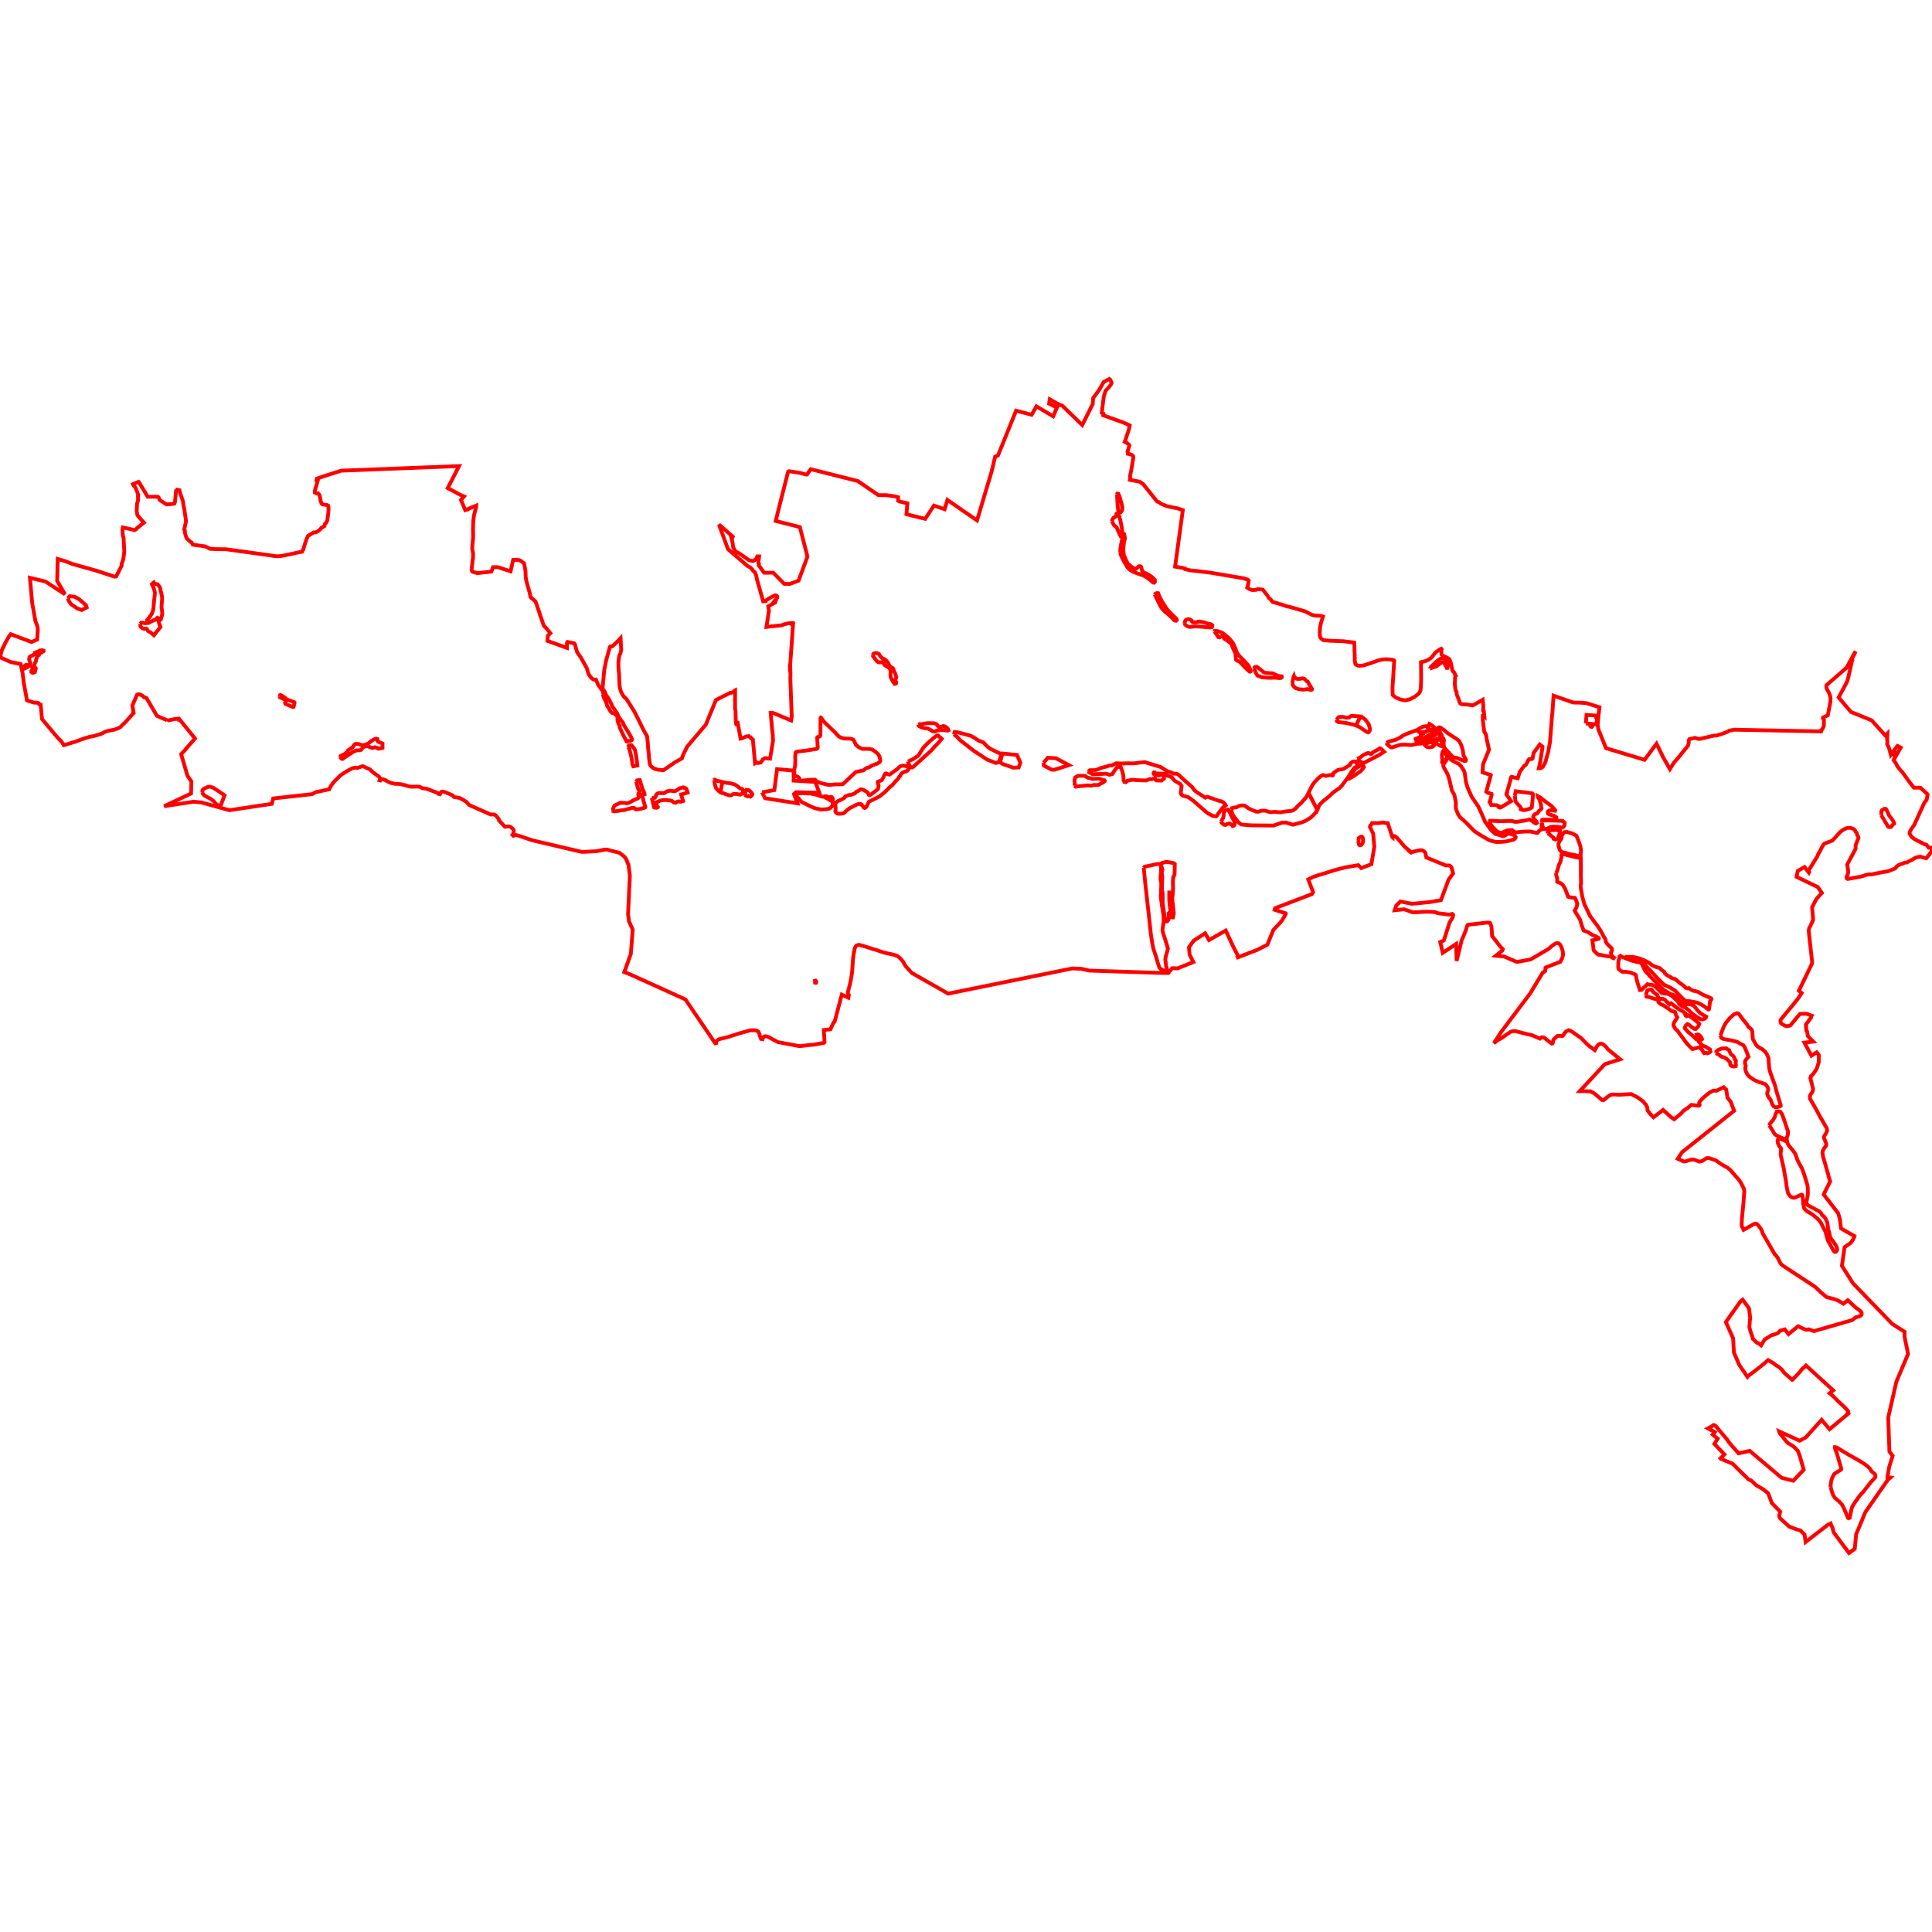 <?xml version="1.0" standalone="no"?>
<!DOCTYPE svg PUBLIC "-//W3C//DTD SVG 1.1//EN" "http://www.w3.org/Graphics/SVG/1.1/DTD/svg11.dtd">
<svg width="512px" height="512px" version="1.1" xmlns="http://www.w3.org/2000/svg" xmlns:inkscape="http://www.inkscape.org/namespaces/inkscape">
<g id="layer" inkscape:groupmode="layer" inkscape:label="layer">
<path d="M0.0 174.175 L2.764 175.416 L5.474 175.981 L5.736 177.213 L5.985 178.381 L6.294 180.9 L6.724 183.263 L7.154 185.626 L9.07 186.213 L9.174 186.181 L9.539 186.175 L9.809 186.253 L10.146 186.285 L10.296 186.419 L10.374 186.613 L10.773 186.735 L11.127 190.528 L14.361 194.424 L15.535 195.762 L16.187 196.402 L16.886 197.399 L16.93 197.483 L19.969 196.56 L21.256 196.07 L22.55 195.623 L23.956 195.209 L24.776 195.099 L26.865 194.464 L27.948 193.9 L28.544 193.715 L30.267 193.367 L31.284 193.017 L31.91 192.674 L32.413 192.157 L33.416 191.195 L34.922 189.475 L35.186 189.143 L35.298 189.121 L35.431 188.958 L35.381 188.675 L35.306 188.604 L35.306 188.245 L35.082 186.963 L35.294 186.486 L36.29 184.18 L36.345 184.197 L36.58 184 L36.927 183.986 L37.721 184.335 L38.137 184.761 L38.807 184.972 L41.578 189.689 L42.708 190.207 L44.151 190.811 L44.262 190.876 L44.33 190.986 L44.311 191.113 L44.39 190.962 L46.113 190.583 L47.308 190.443 L47.375 190.695 L47.582 190.652 L51.68 195.713 L49.243 198.481 L49.224 198.584 L48.765 199.077 L48.668 199.134 L48.01 199.882 L49.703 205.631 L50.731 207.102 L50.632 210.292 L43.497 213.651 L51.306 212.465 L53.405 212.661 L60.796 214.716 L72.022 213.027 L72.395 211.601 L82.695 210.459 L83.755 209.914 L87.273 209.165 L87.59 208.431 L88.416 207.281 L90.185 205.524 L90.969 204.969 L91.984 204.34 L93.378 203.596 L94.032 203.436 L94.826 203.489 L95.772 203.145 L96.092 203.048 L96.375 203.121 L96.842 203.36 L97.976 203.861 L98.884 204.704 L100.437 205.815 L100.612 206.072 L100.745 206.355 L100.592 206.787 L100.753 206.825 L100.807 206.702 L100.954 206.555 L101.168 206.504 L101.524 206.499 L102.14 206.756 L102.771 207.128 L103.541 207.466 L104.69 207.731 L105.299 207.73 L106.18 207.816 L107.483 208.119 L108.418 208.418 L109.25 208.495 L110.347 208.445 L111.18 208.49 L111.957 208.903 L112.991 209.005 L115.787 210.058 L116.068 210.207 L116.181 210.379 L116.584 210.472 L116.78 210.074 L116.908 209.898 L117.063 209.802 L117.163 209.772 L117.639 209.832 L118.827 210.28 L120.003 210.833 L120.26 211.181 L120.636 211.287 L121.2 211.361 L121.871 211.493 L122.661 211.911 L123.554 212.462 L124.322 213.324 L127.094 214.551 L127.289 214.622 L127.326 214.654 L130.014 215.843 L130.388 215.825 L130.922 215.839 L131.245 216.015 L131.42 216.144 L131.533 216.257 L131.957 216.785 L132.233 217.189 L132.238 217.416 L133.78 219.075 L133.895 219.112 L134.532 219.01 L134.89 219.018 L135.251 219.128 L135.589 219.357 L136.081 219.871 L136.171 220.234 L136.06 220.789 L135.876 221.224 L135.825 221.274 L136.045 221.51 L136.075 221.518 L136.125 221.472 L136.435 221.283 L136.82 221.302 L137.647 221.527 L141.031 222.68 L154.088 225.744 L154.872 225.748 L158.132 225.578 L160.239 225.153 L160.908 225.151 L161.655 225.375 L164.128 225.984 L165.286 226.857 L165.813 227.476 L166.037 227.893 L166.313 228.659 L166.339 228.791 L166.523 229.001 L166.922 232.061 L166.444 242.255 L166.614 243.541 L166.671 244.129 L167.673 246.34 L167.181 252.786 L165.449 257.608 L167.101 258.266 L181.635 264.85 L189.542 276.478 L189.776 276.419 L189.733 276.277 L189.809 275.985 L189.948 275.802 L190.489 275.423 L192.986 274.796 L196.127 273.797 L198.785 273.062 L199.774 273.017 L200.514 273.12 L200.923 273.361 L201.31 274.091 L201.32 274.416 L201.68 275.325 L202.079 275.4 L202.161 275.101 L202.384 274.749 L202.607 274.644 L202.876 274.611 L203.281 274.704 L203.726 274.847 L204.936 275.528 L206.147 276.165 L211.724 277.213 L212.244 277.216 L214.187 276.974 L215.599 276.869 L218.323 276.366 L218.453 276.295 L218.516 276.176 L218.32 272.959 L220.079 272.781 L220.775 271.225 L220.956 270.949 L221.141 270.78 L221.191 270.75 L223.083 263.583 L224.833 264.395 L224.959 263.711 L224.911 263.668 L224.776 263.449 L224.691 263.138 L224.699 262.905 L225.148 261.237 L225.45 259.878 L225.595 259.06 L225.826 257.556 L226.032 254.432 L226.185 253.095 L226.476 251.518 L226.539 251.285 L226.757 250.82 L226.938 250.601 L227.178 250.508 L227.631 250.382 L228.703 250.665 L230.426 251.198 L231.323 251.507 L232.223 251.747 L234.216 252.437 L236.743 252.991 L237.806 253.337 L238.663 254.05 L239.372 254.907 L239.965 255.993 L241.645 257.845 L251.267 263.32 L284.188 256.643 L286.591 256.747 L288.653 257.215 L307.635 257.836 L309.599 257.858 L310.655 256.568 L312.055 256.631 L316.251 254.95 L315.255 252.972 L315.079 251.037 L316.369 249.271 L319.375 247.325 L320.395 249.124 L324.842 246.603 L326.884 251.009 L328.23 253.584 L328.015 253.663 L328.035 253.711 L333.204 251.718 L335.869 250.361 L337.459 246.434 L339.192 244.603 L339.743 243.934 L340.698 242.327 L340.747 242.104 L340.725 242.036 L337.786 241.095 L337.906 240.683 L347.656 236.957 L347.992 236.431 L346.7 233.045 L347.903 232.445 L348.391 232.252 L348.614 232.199 L349.457 231.908 L351.198 231.401 L351.731 231.214 L353.69 230.594 L355.142 230.202 L355.605 230.119 L356.417 229.883 L359.959 229.277 L360.749 230.043 L363.437 229.016 L364.213 224.393 L363.906 220.919 L363.039 219.115 L363.135 218.782 L363.338 218.611 L363.621 218.133 L365.31 218.133 L366.589 217.965 L367.073 218.059 L367.239 218.133 L367.78 218.133 L368.971 221.852 L369.036 221.905 L369.035 221.505 L369.735 221.626 L370.244 222.053 L372.262 224.403 L373.793 225.682 L373.676 225.73 L373.939 225.947 L374.732 225.66 L375.491 225.485 L376.362 225.321 L376.9 225.335 L377.402 225.629 L377.725 225.986 L377.779 226.171 L377.99 227.244 L383.135 229.35 L384.017 229.351 L384.221 229.41 L384.265 229.439 L384.661 229.865 L385.085 231.486 L383.912 233.071 L381.858 238.547 L378.974 239.054 L374.194 239.516 L371.108 238.917 L370.026 239.979 L369.621 241.226 L372.127 240.965 L374.416 241.788 L378.032 241.615 L379.778 241.673 L380.467 241.759 L380.889 241.983 L384.017 242.386 L384.857 242.199 L385.062 242.367 L385.103 242.526 L384.988 243.103 L384.129 244.527 L382.628 249.235 L381.669 249.647 L382.346 252.508 L385.898 250.158 L386.021 254.66 L387.376 249.1 L387.801 248.164 L388.47 246.508 L388.783 245.426 L388.983 245.115 L389.002 245.085 L393.937 244.506 L394.552 244.505 L394.875 244.574 L394.923 244.633 L395.272 245.629 L395.422 248.064 L397.636 250.905 L398.013 251.292 L398.264 251.549 L398.149 251.893 L396.414 253.276 L398.64 253.492 L401.978 254.924 L405.592 254.271 L410.206 251.584 L411.465 250.537 L412.109 250.105 L412.551 249.936 L413.018 249.975 L413.259 250.159 L413.386 250.255 L413.752 250.861 L414.045 251.707 L414.177 252.285 L414.233 253.038 L413.97 254.04 L413.795 254.258 L413.533 254.868 L409.591 256.415 L409.548 256.768 L409.523 257.294 L408.935 257.739 L408.833 257.755 L405.525 263.253 L397.894 273.386 L395.9 276.424 L396.116 276.298 L396.292 276.119 L396.926 275.644 L397.74 275.202 L398.248 274.891 L398.911 274.397 L400.423 273.393 L400.946 273.26 L401.601 273.256 L404.762 274.073 L405.966 274.325 L408.084 275.237 L408.2 275.119 L408.589 274.884 L409.014 274.913 L409.542 275.218 L409.886 275.539 L411.215 276.557 L411.413 276.526 L411.556 276.263 L411.652 275.644 L411.782 275.392 L411.896 275.291 L412.757 274.514 L413.749 274.536 L414.039 274.573 L414.364 274.275 L414.529 273.905 L415.053 273.311 L415.482 273.129 L415.619 273.121 L415.661 273.082 L415.705 273.115 L416.027 273.095 L416.598 273.399 L418.774 274.931 L419.138 275.212 L420.582 276.727 L421.134 277.18 L422.643 278.31 L422.911 277.869 L423.127 277.394 L423.582 276.844 L423.965 276.636 L424.349 276.592 L424.719 276.698 L425.28 277.099 L425.72 277.538 L426.029 278.002 L429.355 280.73 L425.311 281.998 L418.66 289.155 L421.535 289.215 L421.71 289.38 L422.043 289.487 L422.759 289.964 L424.604 291.537 L424.872 291.589 L425.142 291.427 L426.07 290.633 L426.541 290.319 L426.813 290.17 L427.183 290.07 L427.783 290.052 L429.072 290.12 L432.282 289.937 L433.878 290.759 L434.151 290.927 L435.492 291.929 L435.719 292.244 L436.244 292.823 L436.508 293.389 L436.61 294.135 L436.676 294.356 L437.408 295.298 L438.2 296.093 L440.735 294.147 L442.862 296.073 L443.642 296.614 L443.66 296.622 L445.602 295 L446.035 294.462 L446.921 293.806 L447.14 293.714 L448.237 292.798 L450.183 293.031 L450.392 292.868 L450.426 292.74 L450.296 292.221 L450.401 291.977 L450.654 291.695 L451.19 291.098 L451.933 290.447 L452.296 290.129 L453.336 289.375 L454.081 289.026 L454.562 289.029 L454.784 289.092 L456.818 288.126 L457.48 288.769 L457.682 290.193 L457.791 290.873 L458.667 291.991 L459.561 294.37 L445.739 305.37 L444.624 307.091 L446.138 307.764 L446.268 307.808 L446.631 307.784 L448.029 307.369 L448.501 307.269 L449.006 307.336 L450.342 307.851 L451.202 307.643 L451.351 307.507 L452.271 306.924 L452.837 306.889 L453.766 307.175 L454.766 307.533 L455.662 308.198 L456.848 308.93 L457.796 309.442 L458.528 310.058 L460.859 312.705 L461.416 313.558 L462.158 315.043 L462.258 315.72 L462.035 318.738 L461.635 322.895 L461.553 324.685 L461.577 324.911 L462.076 325.925 L464.658 324.468 L465.102 324.295 L465.328 324.293 L465.556 324.343 L465.897 324.68 L466.618 325.576 L466.919 326.201 L467.096 326.793 L470.338 332.415 L470.588 332.633 L471.123 333.345 L471.796 334.715 L472.074 335.034 L472.442 335.393 L480.076 340.396 L480.221 340.519 L480.341 340.561 L481.095 341.084 L482.594 342.518 L483.973 343.687 L484.155 343.761 L486.356 344.359 L487.159 344.681 L488.531 345.49 L489.691 344.568 L491.83 346.57 L492.496 347.012 L493.138 347.566 L493.31 347.805 L493.352 347.972 L493.355 348.208 L493.329 348.42 L493.136 348.652 L492.452 348.936 L491.716 349.145 L490.889 349.833 L480.715 352.763 L479.36 352.289 L479.277 352.31 L478.622 352.404 L477.855 352.104 L477.215 351.815 L476.614 351.456 L476.483 351.468 L473.988 353.555 L472.987 352.302 L471.772 352.656 L471.141 353.279 L470.492 353.551 L469.717 353.799 L469.479 353.835 L467.608 355.024 L466.723 356.544 L465.929 355.923 L465.669 355.87 L465.145 355.434 L464.914 355.132 L464.497 354.807 L464.434 354.291 L464.221 353.756 L463.911 352.873 L463.603 351.698 L463.741 349.801 L463.825 349.311 L463.52 346.819 L463.355 346.502 L461.82 344.43 L461.184 344.959 L460.086 346.544 L458.687 348.472 L457.38 350.378 L459.29 354.658 L459.51 358.429 L460.906 361.69 L463.09 364.885 L463.275 364.654 L465.025 363.346 L467.17 361.651 L468.557 360.443 L470.046 361.304 L470.456 361.671 L471.347 362.212 L472.204 362.963 L472.831 363.793 L474.937 365.674 L475.028 365.652 L476.885 363.687 L477.472 362.922 L477.899 362.508 L478.076 362.426 L478.603 361.868 L485.829 368.469 L484.874 369.225 L485.108 369.397 L486.116 370.317 L487.085 371.299 L488.962 373.067 L489.392 373.519 L489.679 373.846 L489.773 374.003 L489.803 374.241 L489.634 374.498 L489.787 374.649 L484.855 378.756 L482.753 376.262 L478.555 380.929 L476.93 381.809 L471.498 379.328 L471.666 379.834 L473.553 382.161 L473.888 382.472 L474.915 383.055 L475.455 383.467 L475.898 383.901 L476.421 384.463 L476.723 385.223 L476.765 385.378 L476.85 385.461 L477.997 389.493 L475.24 392.418 L472.132 391.626 L463.692 384.491 L460.769 385.149 L460.58 384.924 L460.563 384.939 L459.628 383.884 L459.373 383.621 L458.248 382.306 L457.721 381.52 L454.709 377.932 L454.24 377.66 L454.092 377.633 L453.476 378.093 L452.617 378.534 L454.438 379.509 L453.875 380.176 L455.204 381.245 L454.336 382.65 L456.993 385.441 L455.942 386.48 L456.071 386.617 L459.118 387.875 L463.433 392.103 L463.625 392.161 L464.04 392.325 L464.668 392.876 L465.14 393.379 L465.46 393.623 L465.918 393.887 L466.719 394.364 L467.145 394.59 L468.587 395.738 L469.457 398.05 L469.506 398.281 L471.796 400.621 L471.507 401.635 L471.523 401.796 L471.63 402.187 L471.8 402.43 L473.123 403.612 L474.118 404.544 L476.044 405.279 L477.098 405.571 L478.219 406.662 L478.502 408.65 L484.408 404.087 L485.136 403.738 L485.354 404.362 L485.574 404.688 L485.767 405.405 L485.802 405.64 L485.983 406.157 L490.004 411.57 L491.531 410.466 L491.892 406.632 L494.329 400.745 L500.245 392.229 L500.993 391.562 L500.191 391.428 L500.674 388.657 L501.581 385.802 L500.718 384.689 L500.402 375.659 L502.542 366.223 L505.657 358.815 L504.731 354.262 L504.743 352.946 L501.453 350.843 L491.071 340.101 L488.122 335.453 L488.838 330.503 L490.384 329.43 L490.676 329.087 L491.06 328.544 L491.241 328.13 L491.397 327.826 L491.458 327.578 L487.899 325.569 L487.608 323.253 L487.472 322.663 L487.12 321.498 L486.751 321.02 L483.293 316.546 L485.015 313.092 L484.78 312.269 L484.748 312.228 L484.552 311.714 L484.561 311.5 L483.252 306.911 L483.148 306.674 L483.093 306.353 L482.977 305.389 L483.034 305.086 L483.077 304.907 L483.381 304.371 L483.803 303.806 L483.978 303.514 L483.973 303.107 L483.649 302.211 L483.424 301.722 L483.395 301.222 L483.561 300.872 L483.838 300.466 L484.195 299.724 L484.188 299.336 L484.083 298.956 L482.765 296.652 L482.43 296.132 L481.803 294.937 L481.659 294.626 L479.648 291.115 L479.651 290.688 L479.666 290.407 L479.819 290.073 L480.252 289.441 L480.454 288.905 L480.478 288.565 L479.769 285.735 L479.871 285.598 L479.833 285.439 L479.903 285.201 L480.513 284.633 L481.441 283.241 L481.583 282.819 L481.988 281.541 L482.003 279.569 L481.451 278.869 L480.046 279.773 L478.185 276.305 L480.542 276.033 L479.115 274.602 L478.897 273.339 L478.709 273.145 L478.603 272.109 L478.669 272.014 L478.584 271.523 L479.971 269.637 L479.963 269.544 L480.049 269.184 L480.078 269.146 L478.798 268.667 L477.003 268.69 L474.526 271.678 L474.496 271.715 L474.183 271.855 L473.358 271.941 L472.471 271.538 L472.02 271.221 L471.966 271.085 L471.842 270.772 L471.866 270.476 L471.881 270.284 L472.783 269.159 L475.094 266.381 L476.552 264.535 L477.276 263.497 L477.473 263.163 L476.722 262.558 L480.179 255.404 L480.238 254.98 L479.318 246.657 L479.428 246.134 L479.497 245.832 L479.711 245.516 L480.489 243.82 L480.489 243.675 L480.234 240.413 L481.357 238.235 L482.814 236.649 L481.715 235.067 L476.105 232.368 L476.409 230.823 L478.211 229.769 L479.377 231.269 L479.476 231.084 L479.294 230.643 L479.798 229.888 L481.579 226.999 L481.768 226.571 L481.831 226.369 L482.212 225.75 L482.823 224.542 L483.28 223.76 L483.547 223.548 L485.629 222.756 L487.707 220.448 L488.49 219.902 L488.847 219.709 L489.105 219.57 L489.454 219.45 L489.995 219.38 L490.299 219.414 L490.547 219.441 L490.996 219.577 L491.319 219.768 L491.584 220.053 L491.7 220.308 L492.05 220.786 L492.157 221.232 L492.389 221.641 L492.519 221.971 L492.511 222.072 L491.776 223.943 L491.736 224.987 L489.522 229.12 L489.815 230.96 L489.814 231.183 L489.651 231.756 L489.353 232.398 L489.372 232.63 L489.422 232.799 L489.57 232.903 L489.681 232.939 L493.205 232.299 L493.439 232.21 L493.936 232.085 L494.301 231.928 L495.253 231.714 L495.986 231.738 L497.161 231.468 L500.437 230.864 L502.217 230.162 L502.233 230.132 L502.587 229.683 L503.005 229.327 L503.662 229.036 L504.2 228.88 L504.743 228.609 L504.845 228.602 L505.345 228.565 L505.766 228.301 L506.334 228.053 L506.918 227.737 L507.651 227.283 L508.542 227.065 L508.956 227.05 L510.489 227.455 L511.912 225.6 L512.0 224.662 L511.102 224.628 L510.548 223.906 L509.926 223.675 L509.443 223.455 L508.484 222.932 L508.177 222.839 L507.293 222.314 L506.56 221.736 L506.072 220.932 L506.079 220.514 L506.545 219.661 L507.309 218.601 L509.924 212.808 L510.6 211.92 L510.817 210.649 L510.807 210.473 L508.994 208.796 L508.565 208.744 L507.171 208.731 L506.268 207.562 L506.232 207.53 L505.695 206.8 L505.533 206.551 L504.104 204.588 L503.816 204.306 L503.019 203.347 L502.846 203.103 L502.512 202.399 L501.82 201.442 L502.08 200.989 L502.088 200.931 L502.144 200.81 L502.25 200.644 L502.327 200.556 L503.715 198.134 L502.861 197.672 L502.469 198.135 L502.233 198.488 L501.98 198.806 L501.392 199.612 L501.092 200.021 L500.937 199.404 L500.897 199.357 L500.887 199.206 L500.762 198.706 L500.675 198.5 L500.51 197.952 L500.118 197.245 L500.192 196.441 L500.111 196.119 L500.182 194.376 L499.619 194.92 L496.022 190.904 L490.522 188.671 L487.257 184.828 L488.373 182.761 L489.461 180.714 L489.563 180.43 L489.878 179.289 L490.764 175.241 L490.908 174.927 L490.793 174.648 L490.964 174.265 L491.582 173.038 L491.515 172.998 L489.343 176.964 L484.046 181.566 L483.994 181.886 L484.087 182.481 L484.748 183.709 L484.979 184.359 L485.109 185.018 L485.072 186.067 L485.055 186.126 L484.385 189.577 L483.114 190.162 L483.095 190.298 L483.17 190.353 L483.368 190.786 L483.329 192.404 L483.038 193.044 L482.804 193.405 L482.66 193.48 L482.612 193.826 L459.523 193.38 L458.192 193.66 L457.8 193.937 L456.498 194.429 L454.843 194.943 L454.398 194.92 L453.719 195.06 L450.558 195.803 L450.182 195.827 L449.808 195.735 L449.228 195.544 L447.729 195.859 L447.584 196.085 L447.507 196.374 L447.548 196.639 L447.508 196.941 L447.343 197.605 L445.783 199.515 L444.958 200.561 L444.147 201.509 L443.612 202.103 L442.542 203.824 L440.833 200.823 L438.993 197.094 L435.834 201.353 L425.61 198.278 L423.579 193.286 L423.391 191.976 L423.612 189.622 L423.893 187.433 L420.41 186.341 L418.807 186.211 L416.887 186.168 L411.712 184.359 L411.393 189.008 L411.302 189.626 L410.768 196.646 L410.753 196.726 L410.345 198.974 L409.605 201.783 L409.454 202.13 L409.441 202.219 L409.403 202.25 L409.306 202.472 L409.139 202.686 L408.857 203.229 L408.382 203.549 L407.825 203.603 L407.859 203.458 L408.182 201.838 L408.748 198.253 L408.784 197.877 L408.055 197.297 L406.425 199.528 L406.169 200.953 L405.981 201.144 L405.225 201.171 L405.057 201.4 L404.467 202.517 L404.308 202.737 L404.07 202.915 L403.928 202.946 L402.759 204.547 L402.225 206.25 L401.525 206.088 L401.19 206.028 L401.077 205.984 L400.55 205.863 L400.473 205.938 L399.989 207.762 L399.392 209.768 L399.424 210.033 L399.246 210.251 L399.19 210.479 L400.452 212.321 L397.81 213.925 L397.522 213.792 L397.404 213.986 L397.213 213.936 L397.066 213.838 L396.992 213.562 L396.934 213.521 L396.651 213.39 L395.179 213.318 L395.016 213.037 L394.97 212.615 L394.782 212.529 L395.023 211.72 L395.312 210.611 L395.261 210.375 L394.153 210.044 L393.878 209.809 L395.09 205.397 L395.048 205.362 L392.888 204.695 L393.022 202.566 L394.622 198.639 L393.974 195.837 L393.908 195.181 L393.752 194.589 L393.597 194.298 L393.355 193.927 L393.214 192.981 L392.968 190.886 L392.962 189.686 L393.141 189.649 L393.367 189.843 L393.24 188.524 L393.038 188.355 L393.04 188.051 L393.109 187.25 L392.923 185.452 L390.294 186.943 L388.822 186.707 L388.582 186.71 L387.325 186.608 L387.04 186.422 L386.981 186.413 L386.931 186.282 L386.732 185.95 L386.729 185.761 L386.033 183.967 L386.003 183.327 L385.849 183.186 L385.681 182.655 L385.535 181.229 L385.646 179.062 L385.762 179.003 L385.265 178.058 L385.052 177.929 L384.881 177.564 L384.455 175.528 L384.127 174.722 L383.293 174.172 L382.431 173.814 L382.027 173.479 L381.966 172.697 L382.065 172.054 L381.95 171.921 L381.633 172.051 L380.401 172.918 L379.405 174.224 L378.537 174.845 L377.789 175.19 L376.58 175.489 L376.622 180.126 L376.552 181.878 L376.439 182.981 L376.241 183.38 L376.068 183.729 L374.858 184.7 L373.628 185.31 L372.403 185.621 L372.252 185.59 L371.351 185.409 L371.096 185.358 L370.502 185.103 L369.803 184.803 L369.068 184.158 L369.057 183.515 L369.032 182.186 L369.482 175.103 L369.378 174.958 L368.654 174.79 L367.812 174.725 L367.012 174.714 L366.087 174.814 L365.083 175.078 L363.519 175.643 L361.476 176.313 L360.831 176.388 L360.278 176.452 L359.901 176.404 L359.6 176.279 L359.223 176.045 L359.043 175.328 L359.03 174.558 L358.928 171.024 L358.885 170.295 L356.072 169.939 L352.337 169.799 L350.701 169.641 L350.191 169.28 L349.966 169.036 L349.92 168.987 L349.771 168.41 L349.73 167.949 L349.83 166.219 L350.043 165.208 L350.601 163.386 L349.906 163.184 L348.831 163.157 L347.803 162.998 L345.856 162.01 L341.732 160.814 L340.993 160.685 L339.879 160.293 L339.805 160.254 L337.245 159.512 L336.588 158.691 L336.312 158.535 L335.849 157.766 L334.632 156.243 L333.318 156.122 L332.913 156.313 L331.922 156.387 L331.235 156.185 L330.529 155.725 L330.76 154.86 L330.931 153.874 L330.652 153.591 L329.709 153.313 L329.578 153.259 L320.829 151.774 L317.147 151.322 L315.32 151.137 L313.965 150.789 L313.738 150.595 L313.739 150.592 L313.423 150.505 L311.408 150.161 L313.465 135.184 L312.021 134.704 L311.594 134.639 L310.2 134.353 L309.253 134.138 L308.205 133.727 L307.596 133.455 L307.142 133.081 L306.658 132.92 L302.91 128.247 L302.863 128.224 L302.03 127.681 L301.909 127.637 L299.429 127.16 L299.538 126.604 L299.509 126.512 L299.467 126.234 L299.489 126.036 L299.617 125.524 L299.989 123.496 L300.355 121.143 L300.269 120.829 L299.828 120.484 L299.736 120.447 L298.95 120.27 L298.996 120.064 L298.933 119.996 L298.803 119.69 L299.311 118.084 L299.182 117.822 L298.81 117.505 L298.058 117.084 L298.272 116.541 L299.151 113.846 L299.382 112.739 L297.933 112.07 L292.376 110.06 L292.42 109.629 L291.978 109.41 L292.496 105.174 L292.927 103.705 L293.164 103.362 L293.67 102.829 L294.284 102.076 L294.488 101.758 L294.594 101.458 L294.238 100.653 L293.957 100.43 L292.464 101.268 L291.223 103.443 L289.709 105.467 L289.577 107.084 L286.807 112.64 L281.507 107.503 L280.585 107.172 L278.205 105.82 L278.027 106.974 L280.111 108.009 L279.1 110.323 L274.672 107.688 L273.389 109.917 L269.278 108.833 L268.874 109.832 L264.477 120.706 L263.728 121.01 L262.777 125.002 L258.921 137.913 L256.066 135.937 L254.876 135.156 L254.691 134.985 L251.078 132.484 L250.341 134.941 L247.498 133.985 L245.185 137.504 L240.219 136.281 L240.466 133.388 L238.287 132.869 L237.999 132.698 L238.013 131.769 L236.988 131.508 L234.912 131.221 L232.79 131.221 L227.317 127.475 L214.869 124.344 L213.942 125.638 L213.898 125.742 L213.761 125.763 L213.398 125.693 L212.389 125.43 L212.2 125.362 L209.101 124.871 L208.855 125.015 L206.555 134.079 L205.573 138.061 L211.524 139.561 L211.907 139.71 L211.982 139.716 L213.985 147.497 L211.628 153.881 L209.312 154.748 L207.855 154.748 L204.916 151.776 L202.504 151.776 L201.057 149.8 L201.131 149.419 L201.008 149.244 L200.957 148.869 L201.111 148.001 L201.185 147.455 L200.703 147.445 L200.365 148.131 L199.877 148.506 L199.637 148.661 L199.302 148.656 L198.453 148.442 L197.909 148.039 L195.954 146.669 L194.63 145.976 L194.664 145.685 L194.369 145.202 L194.256 144.738 L194.114 143.651 L193.763 142.294 L194.503 142.479 L190.529 139.003 L192.921 145.526 L198.121 150.009 L198.874 150.402 L199.389 150.973 L199.576 151.263 L200.073 151.692 L200.142 151.933 L200.164 151.958 L200.419 152.521 L200.584 153.493 L202.246 159.354 L202.883 159.313 L202.894 159.241 L203.043 159.111 L203.411 158.841 L204.256 158.327 L205.336 157.783 L205.512 157.758 L205.824 157.863 L205.961 158.044 L205.988 158.242 L205.962 158.401 L205.867 158.539 L205.731 158.717 L205.389 159.079 L205.331 159.156 L205.608 159.139 L205.443 159.666 L203.59 160.691 L203.776 161.845 L203.118 166.138 L207.166 165.704 L207.706 165.482 L208.869 165.185 L210.022 165.103 L209.997 165.4 L210.171 165.381 L209.409 176.163 L209.447 177.175 L209.349 177.093 L209.374 177.763 L209.485 178.33 L209.476 179.328 L209.442 179.602 L209.728 187.548 L209.823 189.85 L209.661 190.933 L205.005 188.987 L204.729 188.919 L204.236 188.919 L204.631 193.425 L204.813 194.844 L204.789 195.23 L204.875 196.223 L204.445 198.801 L204.446 198.958 L204.306 199.636 L204.076 201.051 L202.779 200.912 L202.109 201.255 L201.956 201.618 L201.557 202.083 L201 202.196 L200.678 202.171 L200.537 202.058 L200.086 202.289 L199.52 195.979 L199.266 195.817 L198.849 195.487 L198.764 195.042 L198.812 195.035 L198.808 194.976 L198.786 195.027 L197.838 195.159 L196.452 195.709 L196.314 195.703 L196.298 195.646 L196.25 195.668 L195.417 191.12 L195.272 191.886 L195.196 191.942 L195.121 191.948 L195.053 191.727 L194.981 190.982 L194.935 188.487 L194.799 187.75 L194.809 182.952 L194.628 183.042 L194.51 183.242 L194.179 183.477 L193.697 183.615 L193.516 183.601 L189.73 185.502 L187.063 192.022 L182.125 197.836 L181.414 199.268 L181.08 199.95 L180.877 200.519 L180.72 200.806 L180.737 200.968 L180.735 200.97 L178.812 202.05 L175.861 204.105 L174.285 203.971 L173.412 203.709 L172.806 203.316 L172.338 202.822 L172.207 202.355 L172.021 201.071 L171.954 200.036 L171.745 198.151 L171.677 196.867 L171.486 195.193 L171.367 194.877 L170.886 194.089 L170.264 192.916 L169.344 191.01 L168.254 188.846 L168.038 188.452 L166.03 185.262 L165.314 184.596 L164.864 183.909 L164.617 183.386 L164.442 182.878 L164.3 182.39 L164.179 181.588 L164.083 179.724 L164.097 179.436 L164.037 178.319 L163.975 177.927 L163.907 176.972 L163.889 175.575 L163.941 174.917 L164.043 174.211 L164.138 173.782 L164.253 173.468 L164.381 173.21 L164.479 172.911 L164.631 172.173 L164.461 169.119 L163.52 170.123 L162.227 171.312 L161.945 171.347 L161.724 171.325 L161.638 171.418 L160.644 174.978 L160.123 177.627 L159.64 183.034 L158.51 181.478 L158.472 181.433 L158.351 181.097 L157.936 180.105 L157.542 180.153 L157.182 180.016 L156.844 179.791 L156.435 179.327 L156.17 178.927 L155.923 178.506 L155.497 177.039 L154 174.353 L152.946 172.824 L152.47 171.179 L152.328 170.691 L152.232 170.52 L152.188 170.497 L150.424 170.122 L150.25 170.373 L150.258 171.702 L145.062 169.829 L145.194 168.464 L145.853 167.808 L144.558 166.233 L144.33 166.075 L144.075 165.709 L143.36 163.594 L143.223 163.291 L142.954 162.387 L142.156 160.04 L141.903 159.401 L141.45 158.977 L140.907 158.538 L140.811 158.338 L140.587 158.214 L140.372 157.09 L139.826 155.242 L139.432 153.682 L139.314 152.866 L139.254 151.238 L138.885 149.305 L137.915 148.562 L137.456 148.395 L135.995 148.364 L135.315 151.409 L132.362 150.435 L131.771 150.29 L130.657 150.304 L130.224 151.478 L126.505 151.885 L125.187 151.512 L125.104 151.41 L125.005 151.11 L124.981 150.844 L125.35 147.782 L125.394 147.001 L125.339 146.439 L125.182 145.733 L125.154 145.325 L125.159 144.931 L125.23 143.936 L125.349 142.879 L125.387 142.357 L125.39 141.803 L125.352 140.04 L125.433 137.975 L125.568 136.886 L125.72 136.148 L126.044 134.911 L126.184 134.464 L126.212 133.99 L124.4 134.731 L123.925 135.037 L123.775 134.987 L123.293 135.184 L122.155 132.484 L122.97 131.563 L121.798 131.043 L118.654 129.344 L121.652 123.517 L90.435 124.737 L85.845 126.199 L83.973 126.853 L83.942 126.995 L84.016 126.973 L84.176 127.016 L84.25 127.144 L84.228 127.338 L83.433 130.082 L83.428 130.541 L83.69 130.673 L83.949 130.731 L84.263 130.731 L84.29 130.807 L84.5 130.958 L84.723 131.353 L84.965 132.753 L85.183 133.365 L85.289 133.529 L85.539 133.676 L86.682 133.85 L86.964 134.003 L87.072 134.557 L87.046 135.561 L86.745 137.941 L86.382 138.6 L86.091 138.85 L86.001 139.414 L85.142 139.922 L85.076 140.022 L84.783 140.38 L84.509 140.61 L83.988 140.945 L83.558 141.09 L83.178 141.085 L81.647 141.99 L81.595 142.057 L81.318 142.687 L80.908 143.821 L80.359 145.64 L80.073 146.06 L80.029 146.211 L78.697 146.463 L77.64 146.714 L75.137 147.236 L74.389 147.358 L73.814 147.388 L73.561 147.436 L73.16 147.381 L72.848 147.372 L70.797 147.056 L59.77 145.539 L58.956 145.551 L57.214 145.517 L55.701 145.448 L54.376 144.798 L51.096 144.347 L50.789 143.803 L50.763 143.794 L50.247 143.417 L49.519 142.705 L49.292 142.211 L48.986 141.099 L49.001 140.634 L48.821 140.315 L49.307 138.175 L48.877 135.113 L48.608 133.849 L48.496 132.887 L48.302 132.276 L47.682 130.544 L47.606 130.153 L47.541 129.916 L46.938 129.774 L46.645 130.081 L46.376 133.019 L46.263 133.356 L46.224 133.387 L46.222 133.403 L46.193 133.411 L46.088 133.492 L45.649 133.552 L44.201 133.679 L43.573 133.341 L42.327 132.495 L42.04 131.827 L41.858 131.648 L39.136 131.635 L36.826 127.776 L36.736 127.692 L35.24 128.305 L35.448 128.722 L35.752 129.021 L35.955 129.364 L36.458 130.588 L36.48 130.799 L36.614 131.068 L36.558 131.537 L36.583 131.78 L36.575 132.621 L36.328 133.464 L36.3 133.7 L36.233 135.479 L36.407 136.446 L36.666 136.851 L38.142 138.507 L36.34 139.923 L36.1 140.252 L35.857 140.381 L35.672 140.447 L35.651 140.464 L32.576 139.781 L32.458 140.499 L32.571 141.977 L32.756 142.584 L32.927 146.102 L32.848 147.053 L32.606 148.436 L32.255 149.392 L32.217 149.958 L30.949 152.443 L30.783 152.767 L30.382 152.821 L25.508 151.234 L19.241 149.474 L18.021 149.007 L17.507 148.788 L15.296 148.126 L15.152 153.965 L17.231 157.491 L12.051 154.114 L7.939 153.128 L8.534 159.844 L9.384 164.607 L9.727 165.468 L9.909 166.05 L10.007 166.439 L10.001 167.32 L9.957 167.813 L9.851 169.497 L8.351 170.14 L2.833 168.065 L2.387 168.656 L1.409 170.363 L0.527 172.229 L0.0 174.175 M6.349 176.831 L6.374 176.614 L6.68 176.354 L6.821 176.233 L7.797 176.221 L7.958 176.081 L8.035 175.763 L7.713 174.72 L7.821 174.126 L8.36 173.787 L8.674 173.691 L8.898 173.51 L9.084 173.394 L9.24 173.176 L9.242 172.978 L10.218 172.63 L10.445 172.43 L11.179 172.31 L11.533 172.421 L11.537 172.568 L10.953 172.961 L10.5 173.167 L10.336 173.585 L9.859 173.829 L9.725 174.373 L9.508 175.04 L9.49 175.329 L9.24 175.694 L9.044 176.54 L9.483 177.101 L9.248 178.113 L8.978 178.246 L8.618 178.301 L8.316 178.069 L8.327 177.795 L8.469 177.562 L8.754 176.943 L8.722 176.79 L8.224 176.513 L7.965 176.402 L7.544 176.621 L6.547 177.139 L6.349 176.831 M17.953 158.572 L18.498 158.0 L19.719 158.13 L20.914 158.753 L22.784 160.39 L22.966 160.987 L21.667 161.662 L20.498 161.247 L18.81 160.104 L18.239 159.273 L17.953 158.572 M37.168 165.322 L37.445 164.994 L38.57 165.151 L39.38 165.076 L39.535 164.965 L39.603 164.948 L40.028 164.722 L40.653 164.437 L41.331 164.148 L41.511 163.941 L41.852 164.247 L42.035 164.511 L42.172 165.261 L42.522 166.165 L40.78 168.348 L39.952 167.634 L39.24 167.24 L38.939 166.703 L38.744 166.577 L38.237 166.668 L37.728 166.483 L37.241 166.08 L37.168 165.322 M38.923 164.613 L38.986 164.276 L39.438 163.793 L39.867 163.218 L40.288 162.553 L40.638 161.48 L40.816 159.304 L41.013 157.63 L41.061 157.078 L40.941 156.543 L40.607 155.554 L40.361 155.053 L40.262 154.803 L40.741 154.375 L40.911 154.677 L41.325 154.769 L41.763 154.837 L42.376 155.644 L42.645 156.813 L42.933 158.066 L42.965 158.711 L42.8 160.841 L42.96 162.007 L43 162.709 L42.759 163.693 L42.616 164.184 L42.365 164.215 L42.065 163.903 L41.704 163.717 L41.511 163.923 L41.331 164.131 L40.653 164.42 L40.028 164.705 L39.603 164.931 L39.535 164.948 L39.293 165.008 L39.097 165.008 L38.925 164.836 L38.923 164.613 M53.634 209.909 L53.636 209.422 L54.007 209.038 L54.778 208.684 L55.144 208.535 L55.653 208.468 L56.586 208.797 L59.073 210.454 L59.505 210.786 L59.339 211.244 L58.563 213.258 L58.435 213.421 L58.262 213.517 L58.041 213.494 L57.435 213.199 L57.132 212.969 L56.664 212.349 L55.893 211.742 L54.232 210.855 L53.774 210.391 L53.634 209.909 M74.088 184.528 L74.168 184.234 L74.285 184.168 L74.397 184.204 L75.443 184.835 L76.012 185.35 L78.005 186.095 L78.048 186.127 L78.058 186.233 L77.802 187.302 L77.747 187.387 L77.644 187.379 L75.666 186.553 L75.601 186.433 L75.547 186.277 L75.789 185.783 L75.691 185.5 L74.276 184.832 L74.136 184.735 L74.088 184.528 M90.172 200.567 L90.175 200.455 L90.309 200.313 L91.14 199.934 L92.06 199.261 L92.189 198.907 L92.386 198.733 L93.087 198.291 L93.613 197.841 L93.766 197.506 L94.067 197.192 L94.529 197.119 L95.165 197.205 L95.501 197.375 L96.001 197.486 L96.759 197.382 L97.179 197.197 L97.525 197.076 L97.874 196.803 L98.244 196.452 L98.83 196.127 L99.286 195.848 L99.763 195.751 L99.994 195.838 L100.054 196.351 L100.215 196.555 L100.629 196.755 L101.098 196.913 L101.378 197.054 L101.37 198.203 L100.271 198.419 L99.897 198.18 L99.364 198.02 L98.733 198.223 L97.387 197.773 L96.593 197.813 L96.015 198.286 L95.719 198.706 L95.459 198.796 L95.125 198.844 L94.542 198.853 L93.794 199.113 L91.273 200.766 L90.788 201.124 L90.553 201.091 L90.287 200.811 L90.172 200.567 M159.788 183.929 L159.899 182.77 L160.263 183.304 L160.654 184.288 L161.202 185.026 L161.504 185.557 L161.901 186.309 L162.286 187.212 L163.571 189.068 L163.924 189.876 L164.647 190.978 L164.983 191.35 L165.19 191.715 L165.314 192.107 L166.5 194.042 L167.216 195.261 L167.511 195.918 L167.476 196.078 L167.183 196.234 L166.946 196.331 L166.715 196.339 L166.433 196.377 L166.126 196.53 L166.053 196.51 L165.893 196.171 L165.283 195.033 L164.767 193.998 L164.446 193.266 L164.374 193.103 L164.285 192.955 L164.222 192.701 L164.244 192.559 L164.253 192.497 L164.217 192.295 L164.129 192.157 L163.916 191.826 L163.815 191.545 L163.636 190.881 L163.619 190.699 L163.652 190.488 L163.684 190.278 L163.599 189.977 L163.197 189.374 L162.748 189.084 L162.451 189.012 L162.225 188.926 L162.013 188.748 L161.793 188.526 L161.44 187.879 L160.941 187.132 L160.701 186.296 L160.644 185.966 L160.391 185.622 L160.054 184.946 L159.883 184.434 L159.788 183.929 M162.46 214.834 L162.478 214.302 L162.743 213.669 L163.029 213.379 L163.631 213.118 L163.784 213.052 L164.191 212.814 L164.572 212.744 L165.474 212.771 L166.003 212.876 L166.074 212.89 L166.252 212.85 L166.546 212.785 L167.16 212.504 L167.753 212.136 L168.297 211.885 L169.02 211.596 L169.21 211.422 L169.427 211.009 L169.784 210.915 L170.218 210.84 L170.583 212.425 L171.016 213.87 L170.981 213.98 L170.793 214.073 L169.905 214.31 L169.805 214.337 L168.759 214.494 L168.48 214.474 L168.374 214.332 L168.047 214.111 L167.439 214.09 L166.843 214.305 L166.377 214.395 L165.471 214.656 L164.456 214.774 L163.729 214.916 L162.944 215.01 L162.497 214.947 L162.46 214.834 M166.369 197.996 L166.704 197.506 L167.309 197.442 L167.711 197.902 L168.065 198.381 L168.273 198.75 L168.572 200.248 L168.709 201.129 L168.927 202.862 L167.823 203.069 L167.567 202.461 L167.536 201.861 L167.351 200.836 L167.064 199.538 L166.729 198.315 L166.369 197.996 M168.613 207.159 L168.669 206.988 L168.853 206.806 L169.224 206.719 L169.539 206.7 L169.776 207.456 L170.018 208.306 L170.239 208.988 L170.353 209.235 L170.768 210.16 L170.8 210.466 L170.576 210.499 L170.043 210.579 L169.204 210.761 L169.138 210.575 L169.172 210.313 L169.404 210.006 L169.477 209.834 L169.457 209.711 L169.033 208.81 L168.613 207.159 M172.733 211.445 L173.108 211.459 L173.339 211.497 L173.512 211.432 L173.623 211.324 L173.851 210.887 L173.867 210.685 L173.869 210.649 L174.183 210.317 L174.423 210.215 L175.007 210.113 L175.222 210.223 L175.572 210.151 L175.727 210.192 L175.864 210.227 L176.077 210.164 L176.293 210.041 L176.487 209.863 L176.819 209.695 L177.462 209.556 L177.923 209.577 L178.002 209.591 L178.52 209.68 L178.853 209.663 L179.138 209.553 L179.45 209.363 L179.797 209.118 L180.049 208.93 L180.777 208.748 L181.066 208.641 L181.18 208.676 L181.236 208.739 L181.29 208.8 L181.458 208.843 L181.642 208.849 L181.852 209.008 L181.983 209.278 L182.223 210.048 L180.506 210.565 L181.035 212.276 L180.408 212.477 L179.81 212.375 L179.461 212.465 L179.062 212.733 L178.812 212.728 L178.575 212.674 L178.38 212.486 L178.037 212.244 L177.549 212.114 L177.075 212.103 L176.675 212.01 L175.718 212.033 L174.874 212.208 L174.582 212.386 L173.967 212.589 L173.856 212.832 L173.877 213.116 L174.007 213.332 L174.097 213.534 L174.245 213.718 L174.344 213.856 L174.3 213.958 L174.002 214.07 L173.658 214.052 L173.352 213.981 L173.325 213.868 L172.733 211.445 M189.238 206.724 L189.326 206.609 L189.446 206.607 L189.898 206.879 L190.218 206.971 L190.67 207.038 L191.436 207.228 L190.923 209.948 L190.768 209.863 L190.325 209.505 L189.776 208.893 L189.435 207.824 L189.323 207.123 L189.238 206.724 M190.928 209.949 L191.443 207.229 L192.156 207.4 L193.685 207.606 L194.769 207.911 L195.488 208.374 L195.86 208.742 L196.262 209.001 L196.64 209.043 L196.889 209.338 L196.933 209.629 L196.89 209.99 L196.673 210.309 L196.137 210.599 L195.094 210.398 L194.344 210.43 L193.776 210.758 L193.292 210.775 L192.596 210.57 L191.773 210.246 L190.928 209.949 M197.475 210.231 L197.607 209.731 L197.824 209.317 L198.549 209.457 L199.103 210.008 L199.383 210.425 L199.276 210.76 L198.85 211.132 L198.354 210.968 L198.157 211.057 L197.853 210.94 L197.58 210.803 L197.475 210.231 M201.934 209.984 L205.211 209.379 L205.932 203.823 L210.326 204.219 L210.318 206.866 L216.073 207.224 L217.122 210.081 L210.93 209.937 L210.415 210.436 L211.349 212.889 L202.77 211.541 L201.934 209.984 M210.421 205.156 L210.492 204.952 L210.524 204.56 L210.495 204.148 L210.523 203.709 L210.737 202.811 L210.737 202.061 L210.775 201.445 L210.737 200.822 L210.756 200.137 L210.807 199.511 L210.858 199.386 L210.971 199.304 L211.343 199.177 L213.725 198.895 L216.318 198.483 L216.624 198.349 L216.672 198.198 L216.712 198.077 L216.552 195.461 L216.685 195.316 L217.012 195.233 L217.271 195.139 L217.423 194.743 L217.445 190.515 L217.446 190.228 L217.529 190.158 L217.594 190.183 L218.262 191.172 L221.25 194.06 L222.325 195.204 L222.993 195.526 L223.727 195.711 L225.517 195.781 L225.879 195.897 L226.178 196.06 L226.692 197.062 L226.844 197.41 L227.556 197.994 L227.981 198.22 L228.497 198.451 L229.33 198.452 L230.26 198.48 L230.702 198.553 L231.102 198.618 L231.41 198.815 L231.491 198.868 L231.745 199.03 L232.399 199.56 L232.76 199.913 L233.026 200.35 L233.169 200.851 L233.223 201.128 L233.303 201.549 L233.263 201.7 L233.17 201.87 L233.121 201.959 L232.935 202.084 L232.642 202.282 L231.095 202.879 L230.384 203.305 L229.463 203.616 L229.131 203.901 L228.916 204.085 L228.736 204.174 L228.296 204.257 L226.865 204.568 L226.618 204.741 L223.458 207.741 L223.304 207.821 L223.045 207.844 L221.331 207.874 L219.818 208.01 L219.374 207.974 L218.78 207.814 L217.687 207.559 L216.916 207.306 L216.318 207.002 L216.081 206.689 L216.005 206.633 L215.869 206.618 L213.997 206.711 L212.49 206.905 L212.068 206.875 L211.978 206.816 L211.887 206.441 L211.781 206.159 L211.319 205.78 L211 205.698 L210.656 205.746 L210.507 205.572 L210.423 205.375 L210.421 205.156 M210.711 210.381 L210.728 210.326 L210.883 210.214 L212.624 210.195 L214.696 210.281 L215.484 210.425 L216.529 210.648 L217.218 210.931 L217.909 211.128 L218.237 211.111 L219.714 211.868 L219.745 211.776 L218.606 211.199 L218.707 211.034 L218.878 210.995 L219.606 211.261 L219.891 211.257 L220.099 211.198 L220.376 211.209 L220.63 211.5 L220.673 211.634 L220.693 211.757 L220.698 211.963 L220.606 212.078 L220.499 212.123 L220.345 212.155 L219.835 211.884 L219.801 211.95 L220.486 212.33 L220.658 212.659 L220.697 213.093 L220.689 213.398 L220.34 213.836 L220.051 214.099 L219.896 214.216 L219.809 214.282 L218.955 214.448 L218.049 214.511 L217.679 214.536 L216.124 214.238 L215.015 213.791 L213.369 212.989 L212.397 212.491 L211.367 211.341 L210.952 210.685 L210.711 210.381 M215.909 260.137 L215.912 259.938 L216.133 259.878 L216.264 260.041 L216.314 260.314 L216.273 260.434 L216.134 260.459 L215.989 260.427 L215.909 260.137 M221.322 212.863 L221.417 212.725 L221.598 212.63 L221.672 212.59 L222.163 212.242 L222.653 212.041 L223.424 211.641 L223.757 211.433 L223.948 211.125 L224.348 210.914 L224.796 210.74 L224.988 210.691 L225.562 210.636 L225.983 210.459 L226.459 210.295 L226.612 210.215 L226.858 209.87 L227.483 209.586 L227.733 209.439 L227.99 209.219 L228.181 209.166 L228.521 209.229 L228.886 209.371 L229.674 209.819 L230.034 210.148 L230.237 210.626 L230.397 210.723 L230.455 210.723 L230.614 210.659 L230.876 210.492 L231.239 210.214 L231.702 209.909 L232.077 209.575 L232.656 209.121 L232.738 208.841 L232.831 208.238 L232.604 207.342 L232.681 207.152 L233.633 206.781 L233.819 206.518 L233.985 206.239 L234.34 205.47 L234.442 205.268 L234.591 205.04 L234.72 204.984 L234.933 204.974 L235.313 205.19 L235.663 205.262 L235.808 205.244 L236.435 204.772 L237.72 203.847 L238.382 203.225 L238.681 203.023 L239.352 202.909 L239.975 202.987 L240.461 203.14 L240.691 203.321 L240.804 203.543 L240.83 203.778 L240.73 203.956 L240.437 204.273 L239.952 204.478 L239.474 204.619 L239.23 204.726 L238.726 205.178 L238.587 205.606 L238.288 205.861 L238.14 206.201 L237.501 206.875 L236.451 208.091 L235.719 208.676 L235.042 209.37 L234.563 209.861 L233.062 211.069 L232.088 211.564 L230.324 212.442 L230.199 212.596 L229.891 213.285 L229.715 213.609 L229.473 213.944 L229.321 214.043 L229.137 214.117 L228.89 214.006 L228.722 213.726 L228.318 213.235 L228.148 213.089 L227.868 213.042 L227.483 213.077 L226.917 213.271 L226.181 213.664 L225.277 214.116 L224.585 214.612 L224.385 214.802 L224.076 215.096 L223.612 215.49 L223.326 215.575 L222.886 215.645 L222.318 215.67 L221.864 215.577 L221.612 215.344 L221.485 215.226 L221.375 214.99 L221.458 214.513 L221.411 213.707 L221.397 213.401 L221.344 213.151 L221.322 212.863 M231.311 173.554 L231.38 173.378 L231.545 173.184 L231.868 173.101 L232.204 173.071 L232.506 173.107 L232.745 173.197 L232.967 173.378 L233.199 173.782 L233.611 174.245 L233.806 174.438 L234.095 174.627 L234.365 174.656 L234.554 174.782 L234.82 175.013 L235.401 175.725 L235.476 175.896 L235.732 176.482 L236.032 176.745 L236.394 176.922 L236.498 176.972 L236.751 177.257 L236.767 177.337 L236.815 177.574 L236.934 177.912 L237.172 178.279 L237.546 179.475 L237.476 179.691 L237.354 179.917 L237.221 180.224 L237.23 180.37 L237.274 180.518 L237.536 180.759 L237.545 180.852 L237.485 181.081 L237.319 181.194 L237.304 181.204 L237.084 181.233 L236.842 180.92 L236.574 180.519 L236.184 179.79 L236.033 179.45 L235.983 178.891 L236.018 178.19 L236.01 177.843 L235.968 177.685 L235.895 177.406 L235.696 177.022 L234.945 176.557 L234.711 176.438 L234.557 176.36 L234.294 176.061 L234.172 175.742 L234.035 175.557 L233.905 175.497 L233.788 175.481 L233.536 175.508 L233.067 175.55 L232.747 175.459 L232.374 175.224 L231.824 174.505 L231.419 173.943 L231.355 173.854 L231.311 173.554 M240.659 201.822 L241.083 201.578 L241.63 201.364 L242.521 200.814 L243.393 200.221 L244.068 199.124 L244.376 198.668 L244.802 197.998 L246.26 196.558 L246.828 196.087 L247.498 195.499 L248.326 194.888 L248.594 194.895 L248.876 195.209 L249.349 195.565 L249.573 195.781 L248.738 196.784 L248.032 197.543 L247.643 197.873 L247.431 198.147 L246.792 198.879 L243.567 201.833 L242.686 202.609 L242.11 203.144 L241.797 203.382 L241.483 203.349 L241.166 203.082 L240.689 202.139 L240.659 201.822 M243.377 192.034 L243.578 191.945 L243.765 191.892 L244.238 191.943 L244.439 191.899 L244.715 191.793 L245.93 191.626 L246.811 191.659 L247.376 191.644 L247.835 191.75 L248.271 191.987 L248.539 192.368 L248.774 192.622 L249.166 192.627 L249.587 192.594 L249.988 192.392 L250.182 192.424 L250.391 192.512 L250.851 192.766 L251.202 193.159 L251.352 193.543 L251.238 193.612 L249.877 193.497 L249.301 193.486 L248.942 193.51 L248.42 193.601 L248.076 193.69 L247.717 193.817 L247.467 193.856 L247.383 193.869 L247.164 193.781 L247.046 193.734 L246.585 193.413 L245.905 193.085 L245.033 192.962 L244.238 192.792 L243.535 192.413 L243.405 192.246 L243.377 192.034 M252.869 194.601 L252.892 194.276 L252.987 193.977 L253.593 194.026 L253.743 194.063 L254.938 194.361 L257.198 194.963 L258.037 195.419 L259.413 196.318 L259.749 196.419 L260.598 196.753 L261.46 197.653 L261.689 197.889 L262.565 198.512 L263.094 198.746 L264.018 199.221 L265.372 199.846 L264.859 201.685 L264.388 202.098 L263.85 202.173 L261.709 201.356 L258.112 199.006 L254.404 196.121 L253.499 195.116 L253.077 194.883 L252.869 194.601 M265.015 201.985 L265.684 199.681 L269.523 200.075 L270.407 202.11 L269.956 203.382 L268.499 203.441 L265.763 202.477 L265.015 201.985 M276.57 202.122 L277.672 200.825 L279.816 200.932 L283.262 202.772 L279.503 203.973 L278.715 203.973 L276.629 202.89 L276.57 202.122 M284.73 208.241 L284.848 207.659 L284.736 206.707 L284.985 206.001 L285.664 205.619 L286.351 205.579 L287.574 205.624 L287.962 205.944 L288.292 206.107 L288.846 206.214 L289.217 206.332 L289.535 206.398 L289.908 206.422 L290.363 206.381 L290.998 206.351 L291.324 206.367 L291.679 206.495 L292.209 206.685 L292.674 206.759 L292.79 206.905 L292.747 207.026 L292.634 207.112 L292.213 207.435 L291.745 207.629 L291.184 207.988 L290.495 208.059 L289.934 208.016 L289.217 208.227 L288.323 208.142 L286.023 208.348 L285.047 208.49 L284.73 208.241 M288.519 204.397 L288.579 204.266 L288.768 204.137 L288.983 204.105 L289.757 204.098 L290.058 204.116 L290.782 203.935 L291.12 203.795 L291.8 203.514 L292.995 203.206 L294.08 202.879 L294.334 202.887 L294.62 202.839 L295.831 202.27 L297.132 202.333 L298.774 202.286 L300.602 202.294 L302.182 202.076 L303.368 201.97 L303.694 202.07 L305.844 202.729 L307.62 203.278 L309.546 204.511 L309.637 204.569 L309.665 204.568 L309.928 204.564 L310.471 204.757 L310.974 205.026 L311.739 205.036 L312.276 205.261 L313.249 206.202 L315.903 208.552 L316.514 209.4 L317.128 209.911 L319.442 211.395 L320.004 211.152 L320.89 211.468 L323.046 212.239 L323.69 212.355 L324.135 212.592 L324.451 212.886 L324.639 213.101 L324.834 213.446 L324.612 213.594 L324.456 213.698 L324.149 213.958 L323.856 214.262 L323.225 215.136 L322.88 215.525 L322.731 215.851 L322.529 216.137 L322.328 216.325 L321.433 216.244 L319.887 215.405 L316.315 212.265 L314.877 211.241 L313.652 210.925 L313.126 210.621 L312.918 210.238 L313.038 209.074 L313.15 208.328 L312.79 207.774 L311.237 206.859 L310.537 205.993 L309.963 205.719 L309.174 205.538 L308.751 205.059 L306.202 204.969 L305.976 204.682 L305.828 204.672 L305.72 204.812 L305.716 205.013 L305.797 205.139 L306.487 205.328 L307.004 205.532 L307.443 205.417 L307.883 205.328 L308.443 205.454 L308.521 205.786 L308.452 206.055 L308.451 206.381 L308.205 206.533 L308.022 206.688 L307.892 206.829 L307.661 206.881 L307.273 206.836 L306.454 206.838 L306.266 206.689 L306.152 206.306 L305.94 206.222 L305.686 206.379 L305.115 206.515 L304.668 206.461 L303.777 206.825 L301.403 206.762 L300.164 206.633 L298.762 206.897 L298.372 207.29 L297.975 207.227 L297.743 206.669 L297.698 205.518 L297.358 204.207 L296.996 203.239 L296.072 203.277 L295.148 204.513 L294.843 205.094 L294.007 205.323 L293.107 205.027 L291.967 205.105 L290.498 205.136 L289.605 205.191 L288.868 204.756 L288.561 204.617 L288.519 204.397 M294.697 138.144 L294.719 137.882 L294.837 137.612 L295.096 137.214 L295.297 137.108 L295.662 136.917 L295.82 136.536 L295.884 136.155 L296.06 136.077 L296.246 136.126 L296.288 136.137 L296.508 136.448 L296.947 138.071 L297.289 139.856 L297.382 140.903 L297.239 142.051 L297.105 142.095 L297.086 142.094 L296.975 142.088 L296.886 141.891 L296.7 141.554 L295.92 139.751 L295.59 139.499 L295.261 139.247 L294.89 138.575 L294.697 138.144 M296.014 131.011 L296.078 130.831 L296.38 130.866 L296.798 131.897 L297.451 134.378 L297.418 135.06 L297.248 135.447 L297.027 135.717 L296.804 135.818 L296.596 135.886 L296.475 135.785 L296.349 135.322 L296.174 133.956 L296.014 131.011 M296.892 146.405 L296.892 145.708 L296.943 145.171 L297.08 144.363 L297.351 143.052 L297.54 141.425 L297.702 141.397 L297.734 141.416 L297.769 141.437 L297.91 141.522 L298.139 142.686 L297.855 143.708 L297.679 145.633 L297.827 147.037 L297.904 147.303 L298.503 148.626 L298.846 149.31 L299.818 150.175 L300.432 150.55 L300.697 150.682 L300.918 150.752 L301.067 150.73 L301.335 150.536 L301.681 150.165 L301.827 150.053 L302.207 150.064 L302.431 150.223 L302.696 151.352 L302.888 151.554 L303.281 151.765 L303.774 151.989 L304.481 152.373 L305.26 152.906 L306.009 153.628 L306.078 154.125 L305.894 154.375 L305.863 154.417 L305.792 154.406 L305.565 154.372 L305.425 154.238 L304.776 153.669 L303.498 152.747 L302.908 152.473 L300.815 151.749 L300.164 151.45 L299.661 151.16 L299.398 150.964 L299.153 150.709 L298.955 150.539 L298.75 150.294 L297.772 148.625 L297.286 147.625 L296.994 146.946 L296.892 146.405 M303.126 229.997 L303.205 229.871 L303.331 229.673 L304.853 229.377 L306.517 228.997 L307.448 228.939 L307.582 228.999 L307.644 229.047 L307.703 229.251 L307.676 229.544 L307.684 229.888 L307.668 230.309 L307.686 231.259 L307.609 231.901 L307.54 233.02 L307.755 234.082 L307.676 236.748 L307.606 237.613 L307.955 240.173 L308.332 242.503 L308.406 244.084 L308.092 246.159 L308.086 246.691 L308.356 247.667 L308.718 248.734 L309.516 251.344 L309.286 252.258 L308.988 253.317 L308.815 254.222 L309.021 255.938 L309.354 257.275 L308.952 257.307 L308.318 257.149 L307.634 256.817 L307.247 256.427 L306.82 255.138 L306.468 253.86 L305.657 251.407 L305.371 250.036 L304.982 247.503 L304.49 242.904 L303.474 233.799 L303.155 230.432 L303.126 229.997 M306.045 157.557 L306.112 157.412 L306.129 157.404 L306.581 157.169 L306.927 157.205 L307.292 158.143 L307.943 159.398 L308.51 160.255 L308.999 161.043 L309.39 161.58 L310.274 162.542 L311.785 164.006 L311.86 164.286 L311.679 164.504 L311.613 164.5 L311.442 164.489 L311.176 164.365 L310.676 163.798 L309.791 162.974 L309.274 162.52 L308.791 162.157 L308.36 161.726 L307.865 161.167 L307.371 160.33 L306.392 158.299 L306.119 157.792 L306.045 157.557 M307.751 229.341 L307.769 229.029 L307.774 228.941 L307.874 228.717 L307.97 228.651 L308.328 228.601 L308.901 228.442 L309.535 228.45 L310.714 228.679 L311.022 228.739 L311.181 228.819 L311.297 228.936 L311.338 228.977 L311.311 230.146 L311.274 231.769 L310.896 232.527 L310.824 233.717 L310.879 235.38 L310.796 236.804 L310.706 237.737 L310.62 237.981 L311.077 242.101 L310.947 242.591 L310.843 243.118 L310.541 243.088 L310.371 242.629 L310.355 241.008 L310.212 240.199 L310.034 237.654 L309.996 236.523 L309.861 236.517 L309.856 238.457 L309.997 239.887 L310.208 241.516 L309.718 242.008 L309.727 242.705 L309.659 243.743 L309.417 244.082 L309.283 244.175 L309.107 244.2 L308.933 244.197 L308.803 244.142 L308.577 242.651 L308.291 240.436 L308.101 239.213 L308.12 238.75 L308.131 237.198 L308.049 236.28 L307.92 236.026 L308.014 232.343 L307.865 231.274 L308.069 230.412 L307.823 229.795 L307.751 229.341 M313.953 165.261 L313.96 164.983 L314.053 164.666 L314.125 164.504 L314.312 164.228 L314.97 164.061 L315.224 164.123 L315.429 164.212 L315.789 164.43 L315.832 164.618 L315.879 164.731 L316.112 164.887 L316.301 164.939 L316.619 164.906 L316.889 164.936 L317.162 164.897 L317.388 164.776 L317.451 164.742 L317.663 164.743 L317.875 164.744 L318.324 164.785 L318.913 164.9 L319.25 164.97 L319.622 165.095 L319.984 165.276 L320.24 165.285 L320.505 165.336 L320.586 165.361 L320.728 165.38 L320.987 165.474 L321.28 165.673 L321.292 165.863 L321.265 166.031 L321.224 166.106 L321.2 166.149 L321.032 166.228 L320.948 166.245 L320.755 166.285 L320.076 166.25 L319.517 166.193 L318.572 166.096 L317.454 166.031 L316.873 166.014 L316.464 166.024 L316.029 166.079 L315.245 166.144 L314.907 166.062 L314.479 165.855 L314.176 165.615 L313.995 165.439 L313.953 165.261 M321.861 167.36 L321.909 167.195 L322.13 167.179 L322.247 167.191 L322.514 167.23 L322.754 167.276 L323.175 167.398 L323.526 167.528 L324.044 167.795 L324.354 168.026 L324.801 168.384 L325.184 168.685 L325.556 169.005 L325.868 169.357 L326.133 169.624 L326.487 170.097 L326.817 170.55 L327.478 172.065 L327.845 173.033 L328.513 173.921 L329.055 174.458 L329.609 175.016 L330.348 175.808 L330.801 176.295 L331.025 176.753 L331.243 177.248 L331.474 177.795 L331.418 177.916 L331.293 178.008 L331.095 177.94 L330.062 177.005 L328.622 175.449 L328.383 175.265 L328.089 175.175 L327.817 175.074 L327.575 174.81 L327.493 174.285 L327.385 173.07 L326.673 171.623 L326.402 170.748 L325.805 170.194 L325.026 169.607 L324.43 169.267 L324.326 169.003 L324.174 168.753 L323.906 168.643 L323.635 168.654 L323.432 168.726 L323.23 168.909 L322.901 168.872 L322.732 168.628 L322.449 168.201 L322.13 167.729 L321.962 167.539 L321.861 167.36 M323.594 217.678 L324.134 216.789 L324.255 216.292 L324.324 215.383 L324.586 214.959 L324.959 214.637 L325.438 214.567 L325.912 215.291 L326.47 216.52 L326.985 217.458 L327.116 217.697 L327.148 217.827 L327.216 218.113 L327.188 218.504 L326.976 218.823 L326.663 218.913 L326.319 218.501 L325.791 218.223 L325.267 218.345 L324.783 218.621 L324.45 218.584 L324.062 218.333 L323.712 218.002 L323.594 217.678 M326.365 214.592 L326.505 214.136 L326.935 214.019 L327.656 213.955 L328.25 213.641 L328.829 213.459 L329.502 213.451 L329.979 213.564 L330.863 214.224 L331.869 214.699 L332.808 215.058 L333.385 215.136 L334.292 214.847 L335.25 214.839 L336.5 215.196 L336.97 215.232 L337.79 215.133 L338.575 215.219 L339.279 215.261 L341.018 215.001 L342.303 214.885 L342.706 214.745 L343.337 214.271 L343.805 213.708 L344.828 212.791 L346.198 211.211 L346.765 210.124 L349.1 214.668 L348.452 215.599 L347.834 216.222 L347.331 216.678 L346.139 217.429 L345.968 217.538 L345.454 217.746 L344.953 217.95 L342.631 218.558 L340.82 217.989 L339.752 218.009 L337.473 218.781 L331.727 218.723 L329.79 218.589 L328.92 218.483 L328.209 217.948 L327.745 217.348 L326.814 216.142 L326.422 215.239 L326.395 214.935 L326.365 214.592 M332.422 177.178 L332.444 176.926 L332.559 176.813 L332.704 176.732 L332.798 176.723 L333.039 176.698 L333.916 177.335 L334.171 177.549 L334.777 178.044 L335.075 178.237 L335.457 178.319 L336.185 178.379 L337.296 178.445 L337.767 178.678 L338.158 178.873 L339.043 179.2 L339.494 179.205 L339.663 179.252 L339.67 179.309 L339.691 179.464 L339.503 179.651 L339.054 179.718 L338.806 179.688 L337.932 179.582 L336.728 179.623 L336.563 179.628 L335.524 179.578 L334.448 179.481 L333.256 179.034 L333.234 178.999 L332.796 178.32 L332.521 177.58 L332.422 177.178 M342.523 181.126 L342.548 180.605 L342.8 179.376 L342.896 179.173 L342.93 179.295 L343.007 179.368 L343.329 179.664 L343.596 179.87 L344.119 179.935 L345.118 179.784 L345.245 179.763 L345.387 179.802 L345.727 179.921 L345.778 179.973 L346.104 180.307 L346.334 180.577 L346.587 180.666 L347.019 181.463 L347.663 182.496 L347.692 182.717 L347.58 182.808 L347.424 182.862 L346.826 182.701 L346.434 182.606 L346.159 182.671 L345.431 182.759 L344.186 182.637 L343.284 182.316 L342.933 181.985 L342.562 181.492 L342.523 181.126 M346.783 210.085 L347.349 208.95 L347.765 208.114 L348.365 207.278 L349.368 206.231 L349.997 205.718 L350.099 205.654 L350.364 205.488 L350.641 205.392 L350.965 205.475 L351.351 205.606 L351.512 205.609 L351.823 205.505 L352.284 205.424 L352.657 205.408 L352.918 205.443 L353.069 205.528 L353.174 205.514 L353.251 205.377 L353.313 204.965 L353.585 204.717 L353.885 204.49 L354.607 204.027 L356.035 203.796 L356.408 203.531 L356.874 203.266 L357.481 202.871 L357.649 202.808 L357.727 202.733 L357.781 202.635 L357.865 202.332 L358.183 202.044 L358.515 201.841 L358.924 201.779 L359.223 201.935 L359.892 202.661 L359.911 202.779 L359.855 202.905 L359.385 203.225 L359.032 203.417 L358.781 203.663 L358.189 204.52 L357.988 204.766 L357.367 205.828 L355.584 208.23 L354.99 208.831 L353.355 209.968 L352.016 211.235 L350.563 212.381 L349.662 213.323 L349.104 214.638 L346.783 210.085 M354.221 190.809 L354.5 190.35 L354.741 190.061 L355.211 189.97 L355.858 189.988 L356.915 190.198 L357.569 190.13 L357.817 189.866 L358.183 189.722 L360.061 189.82 L360.495 189.861 L360.193 190.554 L359.795 191.327 L359.417 192.282 L358.689 192.041 L356.75 191.602 L354.646 191.348 L354.251 191.061 L354.221 190.809 M357.169 206.524 L357.752 205.712 L358.356 204.84 L359.062 203.904 L359.319 203.594 L360.405 202.976 L360.793 202.83 L361.03 202.836 L361.161 202.9 L361.314 203.02 L361.439 203.277 L361.123 203.772 L360.58 204.368 L359.568 205.085 L358.497 205.82 L357.492 206.365 L357.169 206.524 M359.424 192.292 L359.815 191.33 L360.2 190.564 L360.507 189.856 L360.593 189.869 L360.731 189.986 L360.859 190.167 L361.232 190.23 L361.55 190.48 L361.846 190.753 L362.304 191.342 L362.733 191.961 L363.065 193.143 L363.034 193.543 L362.815 193.934 L362.562 194.099 L362.238 193.995 L361.082 193.215 L360.4 192.73 L359.467 192.299 L359.424 192.292 M359.7 201.109 L360.418 200.763 L361.269 200.106 L362.412 199.579 L362.486 199.579 L362.742 199.581 L362.942 199.626 L363.135 199.791 L363.275 199.81 L363.455 199.777 L363.594 199.688 L363.772 199.43 L364.669 198.895 L365.19 198.647 L365.582 198.335 L365.676 198.295 L365.839 198.33 L366.409 198.815 L366.624 199.077 L366.794 199.232 L365.594 200.023 L363.247 201.252 L361.461 202.163 L361.041 202.151 L360.064 201.541 L359.7 201.109 M360.019 222.805 L360.058 222.131 L360.382 221.847 L360.678 221.734 L360.926 221.737 L361.09 221.908 L361.197 222.278 L361.232 223.019 L361.088 223.486 L360.873 223.784 L360.637 223.98 L360.354 224.005 L360.183 223.89 L360.035 223.406 L360.019 222.805 M367.518 196.866 L367.561 196.825 L367.767 196.626 L368.363 196.432 L369.082 196.243 L369.724 196.1 L370.603 195.705 L370.825 195.578 L371.265 195.328 L371.779 194.943 L372.407 194.641 L373.12 194.335 L374.866 193.719 L375.2 193.579 L375.343 193.52 L375.695 193.721 L376.296 194.114 L376.573 194.157 L377.101 194.145 L377.106 194.453 L376.498 194.637 L376.654 195.231 L375.871 195.497 L375.164 195.825 L375.323 196.306 L376.577 196.415 L377.459 196.165 L378.037 195.903 L378.232 196.19 L378.286 196.444 L378.231 196.632 L376.682 197.037 L375.494 197.127 L374.717 197.317 L373.978 197.436 L372.714 197.356 L371.858 197.345 L371.164 197.389 L370.549 197.532 L368.897 198.074 L368.632 198.044 L368.383 197.901 L367.588 197.201 L367.518 196.866 M375.238 195.84 L376.659 195.27 L376.693 195.251 L376.555 194.669 L377.126 194.476 L377.107 194.077 L377.868 193.987 L378.595 193.584 L379.55 193.412 L379.826 193.845 L379.919 194.081 L377.745 195.389 L377.055 195.77 L377.073 196.239 L376.559 196.393 L375.358 196.269 L375.238 195.84 M375.853 193.509 L375.945 193.204 L376.3 192.973 L376.714 192.75 L377.211 192.553 L377.874 192.442 L378.423 192.8 L378.563 193.244 L378.313 193.613 L377.727 193.936 L376.822 194.025 L376.355 193.99 L376.078 193.803 L375.853 193.509 M377.389 197.19 L377.555 197.144 L378.813 196.754 L379.023 196.708 L379.402 196.768 L379.59 196.926 L379.798 197.055 L379.933 197.226 L380.028 197.49 L379.98 197.647 L379.667 197.893 L379.293 197.989 L378.705 198.047 L378.325 198.007 L377.949 197.806 L377.782 197.653 L377.644 197.498 L377.521 197.366 L377.389 197.19 M378.482 192.734 L378.491 192.635 L378.584 192.372 L378.81 191.865 L379.595 192.313 L380.392 193.06 L380.655 193.363 L380.635 193.481 L380.509 193.675 L380.025 194.049 L379.945 193.944 L379.908 193.732 L379.569 193.349 L378.744 193.459 L378.657 193.349 L378.65 193.171 L378.604 192.952 L378.482 192.734 M378.752 195.267 L379.627 194.684 L379.818 195.171 L381.057 194.323 L380.716 193.853 L380.82 193.764 L380.996 193.759 L381.105 193.885 L381.571 194.729 L381.683 195.094 L381.713 195.284 L381.629 195.394 L381.43 195.56 L380.116 196.113 L379.676 196.235 L379.589 196.234 L379.274 195.991 L378.812 195.396 L378.752 195.267 M378.997 177.155 L379.001 177.106 L379.075 176.934 L379.245 176.686 L380.015 175.939 L380.984 175.062 L381.493 174.698 L381.672 174.61 L382.068 174.499 L382.294 174.483 L382.561 174.477 L382.878 174.578 L382.955 174.755 L382.982 174.998 L382.981 175.195 L382.932 175.445 L382.968 175.5 L383.149 175.068 L383.261 174.928 L383.384 175.007 L383.516 175.147 L383.598 175.466 L383.662 176.086 L383.659 176.502 L383.652 176.771 L383.558 177.016 L383.411 177.016 L383.277 176.671 L383.015 176.323 L382.953 176.024 L382.76 175.76 L382.592 175.632 L382.443 175.56 L382.299 175.542 L382.061 175.572 L381.76 175.702 L381.504 175.926 L381.12 176.22 L380.844 176.472 L380.338 176.7 L379.972 176.792 L379.445 176.982 L379.301 177.017 L379.095 177.156 L378.997 177.155 M379.846 196.393 L380.821 196.133 L381.49 196.037 L381.918 196.088 L382.001 196.174 L382.069 196.638 L382.12 197.103 L382.121 197.773 L381.727 197.647 L381.29 197.449 L380.904 197.167 L379.902 196.523 L379.846 196.393 M381.126 193.146 L381.133 192.922 L381.224 192.798 L381.363 192.75 L381.524 192.757 L381.706 192.799 L382.072 193.066 L382.863 193.581 L383.365 194.068 L383.777 194.388 L384.914 195.125 L385.942 195.778 L386.637 196.323 L387.204 197.327 L387.628 198.706 L387.739 199.442 L387.856 200.215 L388.221 200.817 L388.404 201.27 L388.5 201.391 L388.476 201.531 L388.416 201.608 L388.351 201.668 L388.121 201.697 L386.04 200.846 L385.317 200.737 L384.925 200.544 L384.316 199.856 L382.955 198.382 L382.66 197.87 L382.584 197.254 L382.578 196.763 L382.669 196.159 L382.527 195.721 L382.274 195.529 L382.098 194.91 L381.126 193.146 M382.108 200.581 L382.123 200.047 L382.209 199.615 L382.355 199.15 L382.432 199.057 L383.198 199.978 L383.497 200.22 L383.84 200.319 L384.078 200.539 L384.202 200.881 L384.515 201.321 L385.239 201.773 L386.606 202.454 L387.245 203.117 L387.981 204.284 L388.147 204.752 L388.512 207.326 L388.934 208.707 L390.006 211.148 L391.725 213.659 L392.508 215.323 L393.584 217.808 L395.192 220.03 L396.352 221.045 L397.049 221.197 L398.283 221.603 L398.865 221.423 L399.467 220.982 L400.049 220.936 L400.509 221.092 L401.041 221.214 L401.385 221.479 L401.679 221.816 L401.651 222.009 L401.501 222.219 L401.253 222.456 L400.807 222.583 L399.677 222.862 L399.175 222.986 L399.074 222.996 L397.862 223.112 L396.537 223.136 L395.537 222.917 L394.656 222.659 L392.538 221.428 L390.994 220.439 L390.769 220.296 L389.838 219.348 L388.191 217.672 L386.935 216.588 L386.424 215.811 L385.883 214.483 L385.804 213.941 L385.799 213.372 L385.831 212.767 L385.429 210.654 L384.772 209.509 L384.213 207.098 L384.082 206.57 L383.845 205.735 L383.501 204.926 L383.117 204.214 L382.753 203.628 L382.502 203.071 L382.512 202.52 L383.074 201.88 L383.262 201.483 L383.629 200.803 L383.71 200.554 L383.536 200.457 L383.251 201.163 L382.959 201.631 L382.428 202.336 L382.151 201.976 L382.265 201.3 L382.144 200.832 L382.108 200.581 M394.649 217.691 L394.699 217.593 L394.807 217.512 L395.764 217.538 L397.671 217.633 L399.168 217.578 L400.428 217.573 L400.912 217.606 L401.214 217.74 L401.49 217.795 L401.786 217.805 L402.334 217.756 L402.762 217.655 L403.981 217.479 L404.882 217.292 L405.154 217.196 L405.289 217.204 L405.369 217.208 L405.932 217.475 L406.406 217.889 L406.759 218.103 L407.068 218.227 L407.294 218.055 L407.175 217.717 L406.901 217.389 L406.644 217.309 L406.316 216.525 L406.366 216.288 L406.422 216.171 L406.475 216.059 L406.7 215.788 L406.926 215.711 L406.982 215.692 L407.309 215.618 L407.816 214.947 L408.374 214.455 L408.489 214.286 L408.527 214.218 L408.443 213.881 L408.355 213.192 L408.192 212.608 L407.934 211.808 L407.538 211.218 L407.518 210.977 L407.669 211.064 L408.24 211.39 L409.59 212.443 L411.122 213.57 L411.936 214.425 L412.068 214.612 L412.147 214.724 L412.106 214.861 L410.987 214.722 L410.469 214.821 L410.178 215.112 L410.173 215.351 L410.279 215.659 L410.531 215.823 L411.503 216.08 L411.956 216.25 L412.453 216.63 L412.448 216.818 L412.412 217.076 L412.162 217.169 L411.87 217.196 L411.608 217.25 L409.063 217.196 L408.679 217.288 L408.668 217.468 L409.057 217.433 L411.197 217.443 L414.032 217.553 L414.158 217.559 L414.349 217.761 L414.654 218.025 L414.658 218.322 L414.658 218.369 L414.589 218.773 L414.237 219.21 L413.99 219.29 L413.746 219.294 L413.309 219.195 L412.458 219.101 L411.671 219.063 L410.938 219.151 L410.311 219.462 L410.088 219.661 L409.082 219.688 L408.945 219.53 L408.735 218.521 L408.571 218.133 L408.548 218.676 L408.562 219.493 L408.477 219.836 L407.885 220.166 L407.564 220.596 L407.377 220.752 L407.17 220.726 L405.636 220.367 L404.265 220.356 L402.745 220.466 L401.704 220.612 L401.232 220.411 L400.726 219.983 L400.069 220.01 L399.364 220.095 L398.649 220.377 L398.11 220.685 L397.474 220.688 L396.751 220.328 L396.352 220.003 L395.913 219.512 L395.607 219.246 L394.905 218.251 L394.661 217.875 L394.649 217.691 M401.439 210.841 L401.68 209.694 L405.615 210.174 L406.104 210.281 L406.277 210.537 L405.952 213.974 L405.337 214.337 L404.265 214.656 L403.54 214.672 L403.015 214.486 L403.044 214.059 L402.776 213.698 L402.032 212.898 L401.678 212.425 L401.55 211.931 L401.532 211.486 L401.439 210.841 M410.157 220.839 L410.157 220.539 L410.56 220.209 L411.066 219.98 L411.623 219.984 L412.633 219.948 L413.064 220.155 L413.437 220.238 L413.438 220.595 L413.266 221.022 L412.843 222.128 L412.716 222.281 L412.16 222.465 L411.73 222.298 L411.651 221.957 L411.259 221.661 L410.999 221.434 L410.711 221.16 L410.157 220.839 M412.382 231.43 L412.605 230.967 L412.633 230.883 L412.842 230.254 L413.15 229.162 L413.509 228.439 L413.812 227.078 L413.759 226.631 L413.969 226.331 L414.517 226.389 L415.341 226.633 L417.499 227.142 L418.692 227.38 L418.72 227.087 L418.344 226.87 L418.127 226.782 L417.847 226.74 L417.129 226.541 L415.818 226.327 L414.825 225.991 L414.06 225.849 L413.669 225.62 L413.304 225.166 L413.038 224.114 L413.022 223.644 L413.192 223.102 L413.803 222.203 L413.929 221.339 L414.372 220.768 L414.582 220.529 L415.181 220.458 L416.685 220.898 L417.777 221.475 L418.314 222.815 L418.802 224.197 L418.997 225.391 L418.885 226.411 L418.951 228.738 L418.942 232.034 L419.007 234.157 L418.88 234.567 L418.922 235.345 L419.37 237.83 L419.901 239.667 L421.376 242.723 L422.82 244.686 L423.265 245.227 L424.167 246.608 L425.032 248.216 L425.498 248.996 L425.517 249.464 L425.83 250.026 L426.431 250.678 L426.725 250.929 L427.147 251.369 L427.213 251.708 L427.117 252.029 L426.914 252.458 L427.001 252.888 L427.225 253.4 L427.731 253.784 L427.581 253.95 L427.289 253.823 L426.938 253.488 L426.55 253.478 L426.213 253.446 L424.871 253.216 L424.24 253.059 L423.731 253.046 L423.416 252.913 L422.441 251.968 L422.31 251.777 L422.237 250.95 L421.982 249.202 L423.676 248.801 L423.711 248.695 L423.588 248.523 L423.363 248.387 L422.403 247.914 L421.979 247.764 L420.854 247.037 L419.668 246.576 L419.158 245.2 L418.759 243.756 L417.283 241.336 L417.774 240.488 L418.003 239.512 L417.7 238.605 L417.383 237.945 L416.249 237.823 L415.579 237.65 L414.768 235.492 L414.134 234.485 L413.584 234.055 L412.671 233.693 L412.666 232.744 L412.519 232.265 L412.402 231.882 L412.382 231.43 M420.258 191.726 L420.446 189.468 L423.055 189.634 L423.02 189.996 L423.254 190.015 L423.094 191.969 L422.066 191.865 L422.024 192.444 L421.832 192.637 L421.586 192.588 L421.443 192.41 L421.491 191.815 L420.258 191.726 M428.822 255.796 L428.927 254.51 L429.091 254.151 L429.174 253.521 L429.432 253.311 L429.814 253.549 L430.63 253.892 L432.349 254.548 L433.599 254.879 L434.69 255.076 L435.159 255.535 L435.908 257.157 L436.339 257.702 L436.897 258.217 L437.235 258.705 L440.875 262.329 L442.828 263.493 L443.225 263.551 L443.608 263.746 L444.359 264.258 L445.189 265.363 L445.811 265.775 L445.998 266.133 L446.363 266.284 L446.634 266.242 L447.279 266.086 L448.232 266.198 L448.947 266.626 L449.976 267.86 L450.655 268.556 L452.154 269.432 L452.068 269.717 L451.736 269.996 L451.167 270.154 L450.62 270.065 L449.509 269.399 L448.275 268.495 L447.492 267.663 L446.664 267.061 L445.742 266.641 L445.1 266.2 L444.663 265.399 L443.234 264.056 L442.626 263.672 L442.032 263.404 L441.647 263.329 L440.81 263.256 L440.335 263.126 L439.663 262.425 L438.648 261.422 L438.125 261.11 L437.735 260.971 L437.105 260.96 L436.588 260.81 L436.074 261.338 L434.969 262.352 L434.579 262.362 L433.907 260.262 L433.657 259.257 L433.521 258.411 L433.233 258.191 L432.118 257.735 L430.746 257.532 L429.94 257.533 L429.174 257.016 L428.904 256.721 L428.822 255.796 M430.766 253.654 L430.873 253.596 L432.122 253.597 L432.697 253.579 L433.526 253.759 L434.633 254.027 L435.596 254.433 L436.985 255.126 L437.047 255.176 L437.728 255.721 L438.593 256.176 L439.293 256.386 L439.682 256.454 L440.029 256.692 L440.219 256.974 L441.011 257.516 L441.213 257.931 L441.593 258.294 L442.22 258.691 L442.649 258.902 L442.927 259.123 L443.119 259.227 L443.487 259.36 L443.953 259.443 L444.963 260.332 L446.038 261.119 L446.575 261.578 L446.695 261.768 L447.022 261.896 L447.231 261.939 L447.562 261.856 L448.223 262.325 L448.734 262.56 L449.147 262.64 L449.947 262.828 L451.24 263.58 L452.99 264.326 L453.48 264.578 L453.531 264.741 L453.555 264.817 L453.184 265.363 L452.986 266.995 L452.937 267.192 L452.86 267.509 L452.75 267.536 L451.628 266.704 L451.101 266.352 L451.026 266.302 L449.802 265.704 L447.966 265.354 L446.589 265.258 L445.2 263.867 L443.885 262.501 L442.627 261.728 L441.043 260.994 L439.554 259.585 L437.85 257.707 L436.477 256.333 L435.745 255.447 L435.402 255.189 L435.164 255.033 L434.898 254.928 L433.628 254.687 L432.466 254.404 L431.755 254.145 L430.789 253.733 L430.766 253.654 M436.205 263.771 L436.325 263.11 L436.586 262.473 L436.89 262.323 L437.639 262.232 L438.111 262.85 L438.909 263.512 L439.177 263.626 L439.366 264.092 L439.575 264.515 L439.942 264.802 L440.248 264.693 L440.691 264.716 L441.12 264.869 L441.385 265.115 L441.558 265.407 L441.968 265.652 L442.16 265.912 L442.424 266.175 L442.838 265.869 L443.195 266.128 L444.343 267.062 L445.137 267.577 L445.915 268.008 L446.591 268.497 L446.599 268.944 L446.736 269.182 L446.969 269.295 L447.283 269.012 L448.67 269.909 L450.09 271.06 L450.338 271.382 L450.012 272.053 L449.381 272.695 L449.003 272.644 L448.215 272.093 L447.522 271.52 L447.19 271.392 L446.782 271.747 L446.486 272.265 L446.484 272.511 L447.386 273.503 L448.138 274.092 L449.562 275.436 L450.091 275.674 L450.179 276.055 L450.34 276.194 L451.101 277.033 L452.021 277.397 L453.177 278.116 L453.292 278.666 L453.013 278.907 L452.753 279.045 L452.476 279.142 L452.138 279.042 L451.836 279.026 L451.613 279.089 L451.437 278.878 L451.331 278.657 L450.998 278.126 L450.484 277.654 L450.303 277.555 L448.522 278.022 L448.302 277.8 L448.023 277.574 L446.955 276.429 L446.21 275.408 L445.139 273.989 L444.577 273.176 L443.969 272.645 L443.488 271.745 L443.576 271.13 L444.502 269.618 L444.222 269.164 L444.129 268.927 L443.91 268.214 L443.476 268.038 L442.906 267.897 L442.427 267.503 L440.714 266.34 L440.184 266.156 L439.851 265.903 L439.492 265.564 L439.428 265.069 L439.037 264.785 L438.472 264.717 L437.064 264.212 L436.317 264.118 L436.205 263.771 M449.254 274.342 L449.461 274.23 L449.917 274.134 L450.144 274.188 L450.476 274.444 L450.722 274.702 L451.038 275.274 L451.046 275.419 L450.98 275.467 L450.919 275.487 L450.64 275.58 L450.488 275.538 L450.315 275.459 L450.149 275.273 L449.755 274.962 L449.318 274.498 L449.254 274.342 M454.83 279.017 L454.849 278.669 L455.269 278.288 L455.827 278.037 L456.288 277.88 L457.485 277.809 L457.861 278.124 L458.245 278.292 L458.36 278.678 L458.657 279.268 L458.838 279.507 L459.221 279.75 L459.366 279.875 L459.602 280.283 L459.755 280.707 L459.938 281.004 L460.039 281.102 L460.005 281.364 L459.979 281.561 L460.007 281.872 L460.032 282.348 L459.983 282.534 L459.405 282.633 L458.802 282.468 L458.53 282.116 L458.521 281.592 L457.651 280.663 L456.914 280.214 L456.074 279.98 L455.719 279.646 L455.37 279.431 L455.084 279.291 L454.83 279.017 M455.958 274.348 L456.371 273.18 L456.875 271.97 L457.386 271.059 L458.432 269.781 L459.544 268.803 L460.132 268.579 L460.316 268.505 L460.606 268.555 L460.79 268.69 L461.065 269.031 L461.931 270.215 L462.889 271.372 L463.355 272.133 L463.925 272.56 L464.264 272.95 L464.373 273.323 L464.44 274.292 L464.512 275.301 L464.718 275.735 L465.345 276.81 L465.689 277.233 L466.17 277.581 L467.117 278.114 L467.737 278.655 L468.111 279.178 L468.456 279.846 L468.695 280.463 L468.757 281.906 L468.838 282.824 L469.005 283.777 L469.553 285.353 L470.419 287.745 L470.767 289.134 L471.403 291.237 L471.892 292.829 L471.906 293.047 L471.58 293.241 L470.921 293.41 L470.389 293.416 L470.063 293.198 L469.765 292.834 L469.558 292.337 L469.31 291.619 L469.12 291.317 L468.682 290.752 L468.43 290.224 L468.303 289.847 L468.373 289.47 L468.551 288.972 L468.616 288.649 L468.45 288.146 L468.143 287.68 L467.847 287.336 L467.506 287.181 L466.033 286.716 L465.012 286.271 L464.147 285.723 L463.511 285.253 L463.003 284.632 L462.733 284.088 L462.615 283.687 L462.526 283.366 L462.51 282.955 L462.656 282.415 L462.569 282.141 L462.46 281.886 L462.428 281.519 L462.515 281.12 L462.785 280.706 L463.364 280.046 L462.774 278.507 L462.431 277.633 L461.984 276.973 L461.344 276.669 L460.319 276.084 L459.87 275.969 L458.507 275.658 L457.503 275.497 L456.886 275.364 L456.391 275.216 L456.106 274.915 L455.958 274.348 M468.775 298.267 L469.063 297.795 L469.837 296.865 L469.976 296.63 L470.308 296.068 L470.548 295.22 L470.891 294.572 L471.313 294.512 L471.79 294.612 L472.207 295.192 L472.567 296.089 L473.129 297.71 L473.822 299.806 L473.824 300.382 L473.77 300.82 L473.547 301.381 L473.505 301.965 L473.691 302.887 L473.974 303.512 L474.272 303.832 L475.408 305.245 L475.81 305.861 L476.192 307.002 L476.401 307.56 L477.587 309.733 L478.135 311.271 L478.926 313.836 L479.053 314.567 L479.095 315.499 L479.098 316.639 L478.843 317.893 L478.771 318.335 L478.756 318.818 L478.873 319.178 L479.024 319.354 L482.171 321.063 L482.528 321.401 L482.755 321.768 L482.879 322.016 L483.284 322.347 L483.477 322.486 L483.86 323.086 L484.225 323.894 L484.279 324.234 L484.51 325.807 L484.762 326.682 L485.041 327.926 L485.312 328.327 L486.286 329.669 L486.747 330.495 L486.869 331.118 L486.807 331.411 L486.62 331.636 L486.526 331.721 L486.242 331.774 L486.02 331.613 L484.825 329.522 L484.421 328.727 L484.122 327.762 L483.886 326.809 L483.596 326.061 L483.174 325.294 L482.563 324.027 L481.983 323.308 L481.712 323.02 L480.402 321.898 L478.9 320.999 L478.449 320.632 L478.131 320.236 L477.855 318.983 L477.853 318.156 L477.76 317.644 L477.733 317.302 L477.636 316.789 L477.541 316.634 L477.406 316.589 L476.783 316.857 L476.022 317.228 L475.556 317.418 L475.235 317.397 L474.865 317.282 L474.532 317.123 L474.196 316.751 L473.881 316.238 L473.725 315.677 L473.487 314.449 L473.284 312.81 L473.015 311.48 L472.724 309.698 L471.88 306.006 L471.92 305.331 L472.018 304.403 L471.47 303.634 L471.16 302.937 L471.072 302.313 L471.153 302.027 L471.557 301.778 L472.319 301.955 L473.042 302.315 L473.162 301.96 L470.837 300.955 L470.336 300.565 L470.14 300.287 L469.77 299.623 L468.962 298.349 L468.846 298.326 L468.834 298.316 L468.775 298.267 M485.147 394.056 L485.158 393.429 L485.247 392.72 L485.45 391.899 L485.913 390.884 L486.249 390.506 L486.808 390.134 L487.806 389.545 L487.991 389.31 L486.833 385.322 L486.283 383.779 L486.286 383.524 L486.572 383.537 L487.207 383.86 L488.663 384.771 L489.849 385.488 L492.449 386.94 L494.212 388.038 L494.99 388.649 L495.604 389.286 L495.874 389.771 L496.284 390.172 L496.716 390.523 L496.941 390.795 L496.973 390.904 L497.019 391.169 L497.012 391.349 L496.917 391.537 L496.738 391.777 L495.821 392.755 L493.697 395.455 L493.075 396.093 L492.563 396.741 L492.208 397.27 L491.67 397.99 L490.932 399.15 L490.747 399.671 L490.533 400.513 L490.413 401.237 L490.281 401.763 L490.189 402.226 L489.889 402.365 L489.718 402.242 L489.423 401.473 L488.793 400.041 L488.218 398.82 L487.556 398.093 L486.231 396.898 L485.809 396.207 L485.469 395.34 L485.147 394.056 M498.529 215.978 L498.605 215.322 L498.585 215.017 L498.719 214.714 L499.396 214.332 L499.687 214.344 L499.891 214.495 L500.289 215.36 L500.598 216.059 L501.58 217.349 L501.996 218.171 L501.989 218.259 L501.666 218.503 L501.471 218.732 L501.156 219.137 L500.751 219.195 L500.399 219.1 L499.68 217.937 L498.529 215.978 M501.747 199.896 L501.761 199.718 L501.861 199.457 L502.04 199.326 L502.131 199.318 L502.221 199.386 L502.293 199.51 L502.19 199.726 L501.964 199.938 L501.806 199.96 L501.747 199.896" stroke-dasharray="" fill="none" fill-opacity="1.0" stroke="#ff0000" stroke-opacity="1.0" stroke-width="1.0px" stroke-linecap="butt" stroke-linejoin="miter" stroke-dashoffset="0.0px"/>
</g>
</svg>